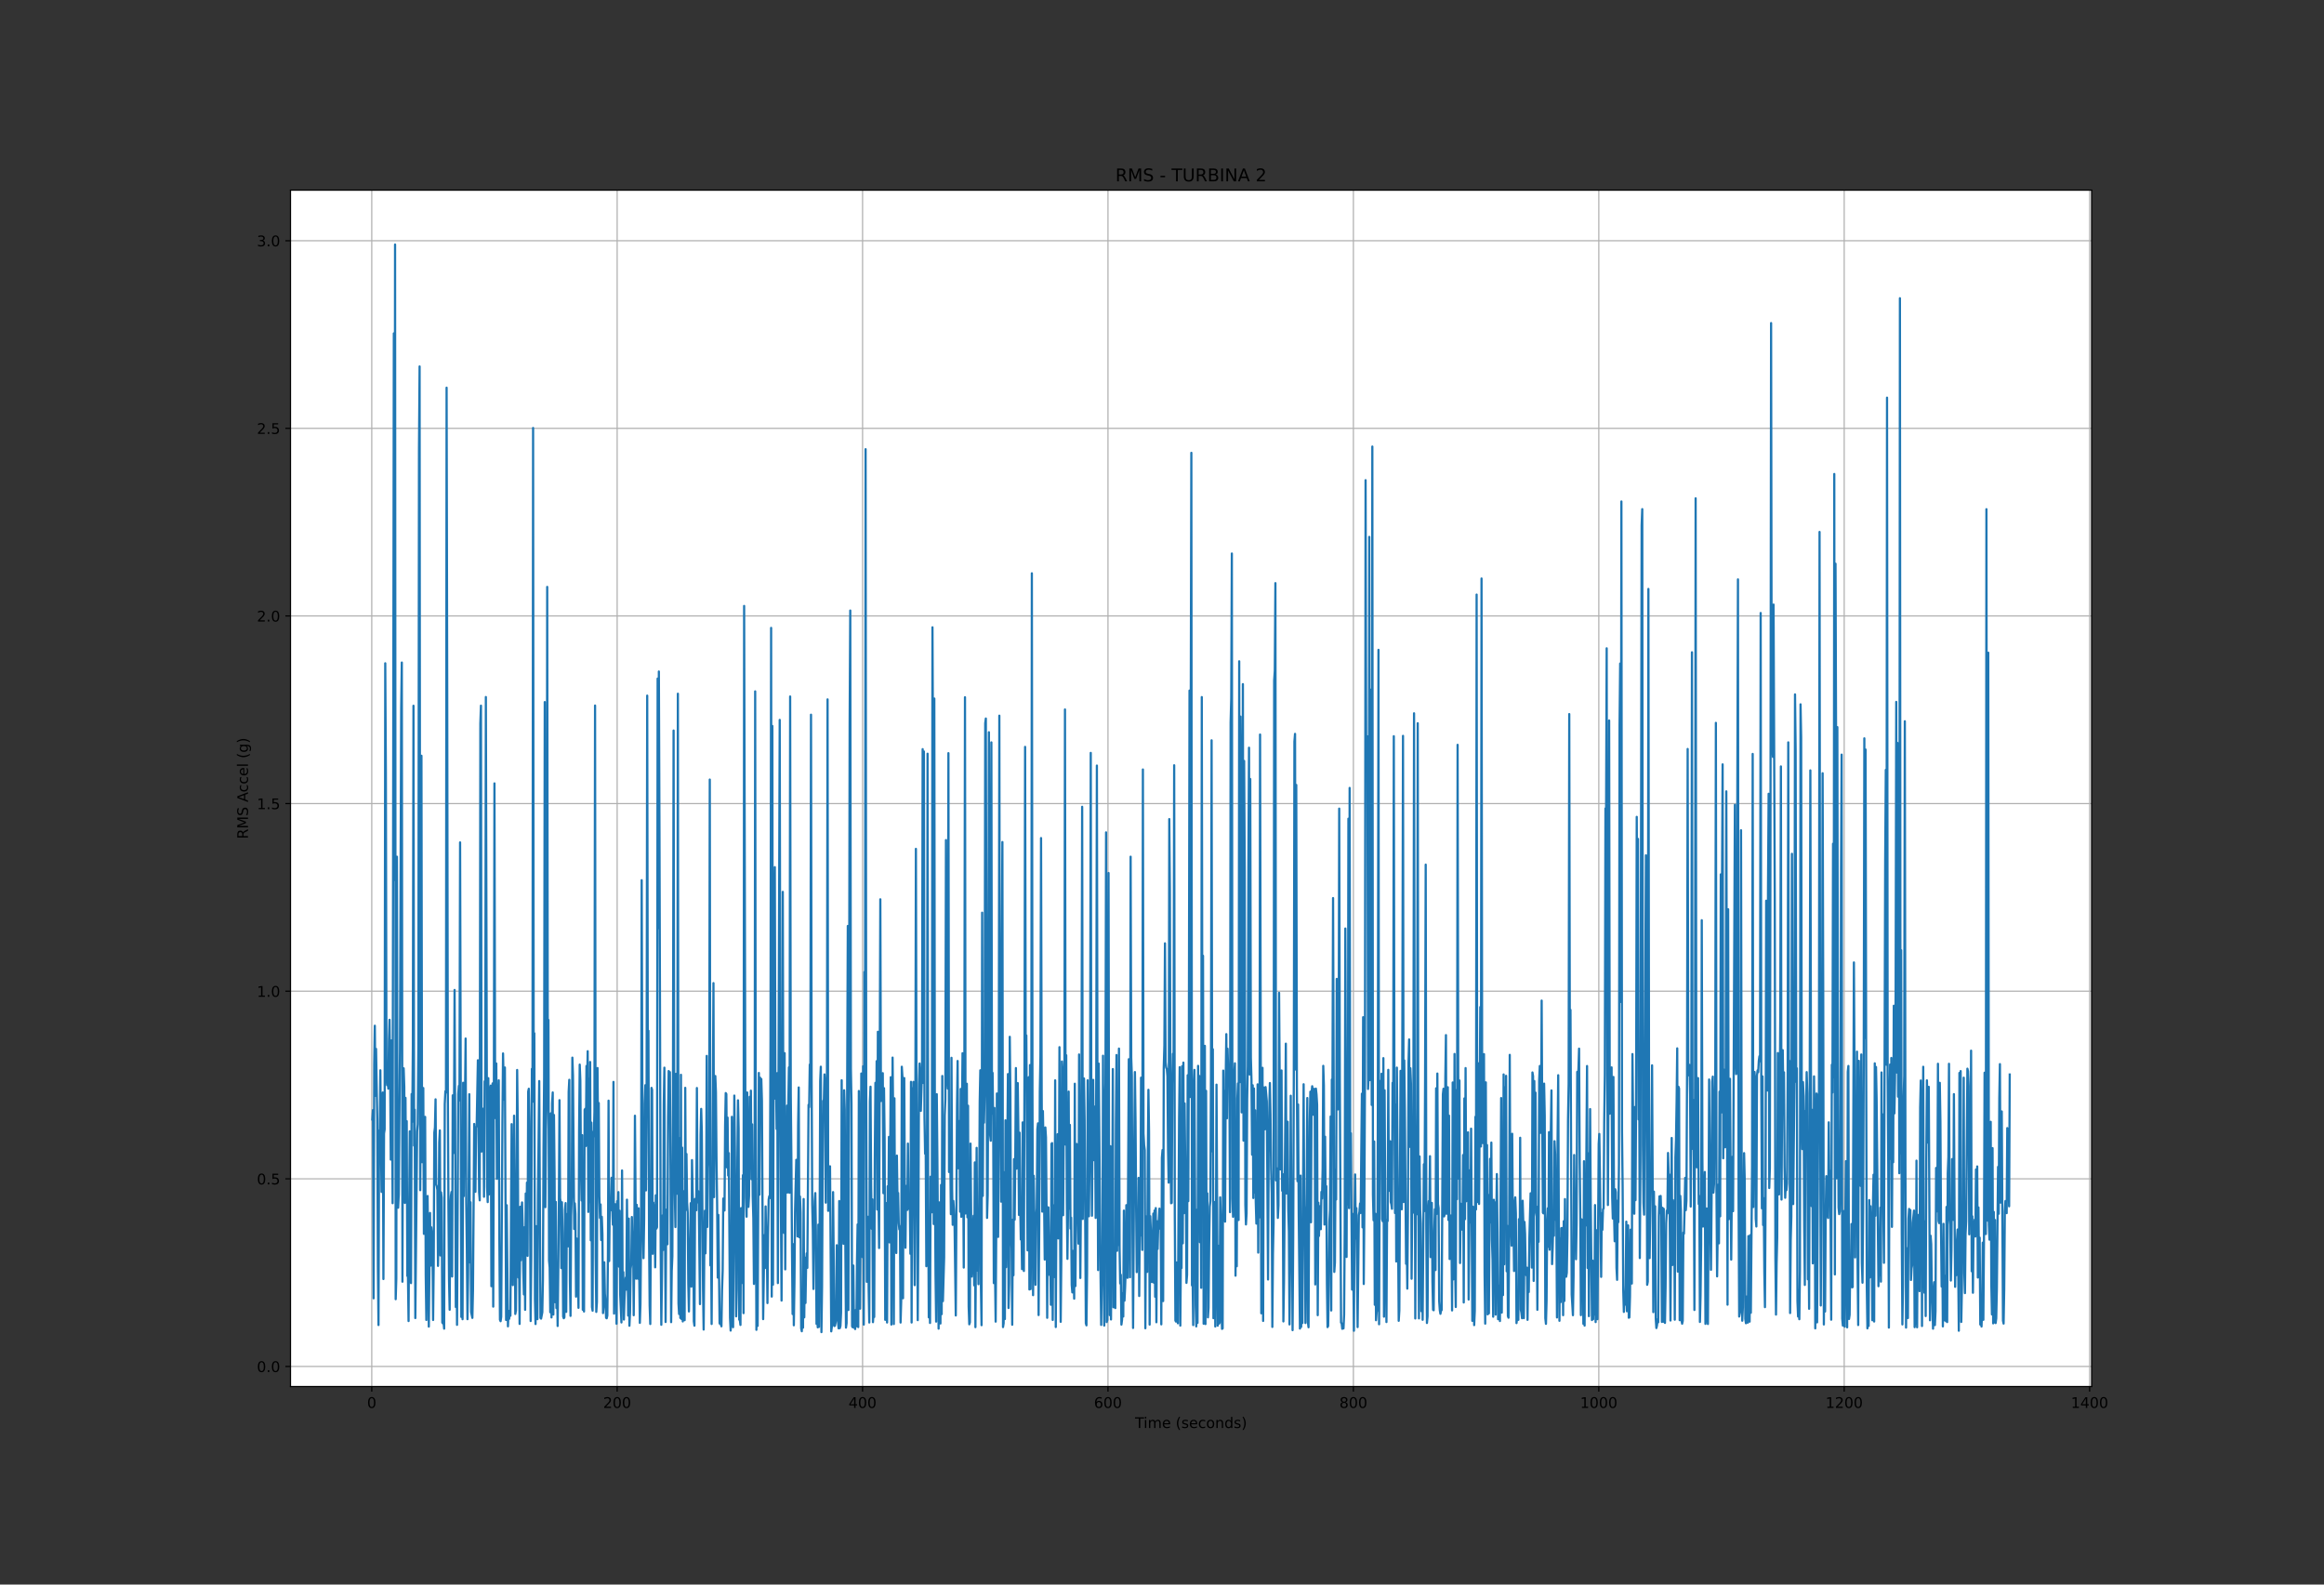 <?xml version="1.0" encoding="utf-8" standalone="no"?>
<!DOCTYPE svg PUBLIC "-//W3C//DTD SVG 1.1//EN"
  "http://www.w3.org/Graphics/SVG/1.1/DTD/svg11.dtd">
<!-- Created with matplotlib (https://matplotlib.org/) -->
<svg height="1080pt" version="1.1" viewBox="0 0 1584 1080" width="1584pt" xmlns="http://www.w3.org/2000/svg" xmlns:xlink="http://www.w3.org/1999/xlink">
 <rect x="0" y="0" width="1584" height="1080" fill="#333333" stroke="none"/>
 <defs>
  <style type="text/css">*{stroke-linecap:butt;stroke-linejoin:round;}</style>
 </defs>
 <g id="figure_1">
  <g id="patch_1">
   <path d="M 0 1080 
L 1584 1080 
L 1584 0 
L 0 0 
z
" style="fill:none;"/>
  </g>
  <g id="axes_1">
   <g id="patch_2">
    <path d="M 198 945 
L 1425.6 945 
L 1425.6 129.6 
L 198 129.6 
z
" style="fill:#ffffff;"/>
   </g>
   <g id="matplotlib.axis_1">
    <g id="xtick_1">
     <g id="line2d_1">
      <path clip-path="url(#p820c501422)" d="M 253.382 945 
L 253.382 129.6 
" style="fill:none;stroke:#b0b0b0;stroke-linecap:square;stroke-width:0.8;"/>
     </g>
     <g id="line2d_2">
      <defs>
       <path d="M 0 0 
L 0 3.5 
" id="m3e98215a89" style="stroke:#000000;stroke-width:0.8;"/>
      </defs>
      <g>
       <use style="stroke:#000000;stroke-width:0.8;" x="253.382" xlink:href="#m3e98215a89" y="945"/>
      </g>
     </g>
     <g id="text_1">
      <!-- 0 -->
      <g transform="translate(250.201 959.598)scale(0.1 -0.1)">
       <defs>
        <path d="M 31.781 66.406 
Q 24.172 66.406 20.328 58.906 
Q 16.5 51.422 16.5 36.375 
Q 16.5 21.391 20.328 13.891 
Q 24.172 6.391 31.781 6.391 
Q 39.453 6.391 43.281 13.891 
Q 47.125 21.391 47.125 36.375 
Q 47.125 51.422 43.281 58.906 
Q 39.453 66.406 31.781 66.406 
z
M 31.781 74.219 
Q 44.047 74.219 50.516 64.516 
Q 56.984 54.828 56.984 36.375 
Q 56.984 17.969 50.516 8.266 
Q 44.047 -1.422 31.781 -1.422 
Q 19.531 -1.422 13.062 8.266 
Q 6.594 17.969 6.594 36.375 
Q 6.594 54.828 13.062 64.516 
Q 19.531 74.219 31.781 74.219 
z
" id="DejaVuSans-48"/>
       </defs>
       <use xlink:href="#DejaVuSans-48"/>
      </g>
     </g>
    </g>
    <g id="xtick_2">
     <g id="line2d_3">
      <path clip-path="url(#p820c501422)" d="M 420.649 945 
L 420.649 129.6 
" style="fill:none;stroke:#b0b0b0;stroke-linecap:square;stroke-width:0.8;"/>
     </g>
     <g id="line2d_4">
      <g>
       <use style="stroke:#000000;stroke-width:0.8;" x="420.649" xlink:href="#m3e98215a89" y="945"/>
      </g>
     </g>
     <g id="text_2">
      <!-- 200 -->
      <g transform="translate(411.105 959.598)scale(0.1 -0.1)">
       <defs>
        <path d="M 19.188 8.297 
L 53.609 8.297 
L 53.609 0 
L 7.328 0 
L 7.328 8.297 
Q 12.938 14.109 22.625 23.891 
Q 32.328 33.688 34.812 36.531 
Q 39.547 41.844 41.422 45.531 
Q 43.312 49.219 43.312 52.781 
Q 43.312 58.594 39.234 62.25 
Q 35.156 65.922 28.609 65.922 
Q 23.969 65.922 18.812 64.312 
Q 13.672 62.703 7.812 59.422 
L 7.812 69.391 
Q 13.766 71.781 18.938 73 
Q 24.125 74.219 28.422 74.219 
Q 39.75 74.219 46.484 68.547 
Q 53.219 62.891 53.219 53.422 
Q 53.219 48.922 51.531 44.891 
Q 49.859 40.875 45.406 35.406 
Q 44.188 33.984 37.641 27.219 
Q 31.109 20.453 19.188 8.297 
z
" id="DejaVuSans-50"/>
       </defs>
       <use xlink:href="#DejaVuSans-50"/>
       <use x="63.623" xlink:href="#DejaVuSans-48"/>
       <use x="127.246" xlink:href="#DejaVuSans-48"/>
      </g>
     </g>
    </g>
    <g id="xtick_3">
     <g id="line2d_5">
      <path clip-path="url(#p820c501422)" d="M 587.915 945 
L 587.915 129.6 
" style="fill:none;stroke:#b0b0b0;stroke-linecap:square;stroke-width:0.8;"/>
     </g>
     <g id="line2d_6">
      <g>
       <use style="stroke:#000000;stroke-width:0.8;" x="587.915" xlink:href="#m3e98215a89" y="945"/>
      </g>
     </g>
     <g id="text_3">
      <!-- 400 -->
      <g transform="translate(578.372 959.598)scale(0.1 -0.1)">
       <defs>
        <path d="M 37.797 64.312 
L 12.891 25.391 
L 37.797 25.391 
z
M 35.203 72.906 
L 47.609 72.906 
L 47.609 25.391 
L 58.016 25.391 
L 58.016 17.188 
L 47.609 17.188 
L 47.609 0 
L 37.797 0 
L 37.797 17.188 
L 4.891 17.188 
L 4.891 26.703 
z
" id="DejaVuSans-52"/>
       </defs>
       <use xlink:href="#DejaVuSans-52"/>
       <use x="63.623" xlink:href="#DejaVuSans-48"/>
       <use x="127.246" xlink:href="#DejaVuSans-48"/>
      </g>
     </g>
    </g>
    <g id="xtick_4">
     <g id="line2d_7">
      <path clip-path="url(#p820c501422)" d="M 755.182 945 
L 755.182 129.6 
" style="fill:none;stroke:#b0b0b0;stroke-linecap:square;stroke-width:0.8;"/>
     </g>
     <g id="line2d_8">
      <g>
       <use style="stroke:#000000;stroke-width:0.8;" x="755.182" xlink:href="#m3e98215a89" y="945"/>
      </g>
     </g>
     <g id="text_4">
      <!-- 600 -->
      <g transform="translate(745.638 959.598)scale(0.1 -0.1)">
       <defs>
        <path d="M 33.016 40.375 
Q 26.375 40.375 22.484 35.828 
Q 18.609 31.297 18.609 23.391 
Q 18.609 15.531 22.484 10.953 
Q 26.375 6.391 33.016 6.391 
Q 39.656 6.391 43.531 10.953 
Q 47.406 15.531 47.406 23.391 
Q 47.406 31.297 43.531 35.828 
Q 39.656 40.375 33.016 40.375 
z
M 52.594 71.297 
L 52.594 62.312 
Q 48.875 64.062 45.094 64.984 
Q 41.312 65.922 37.594 65.922 
Q 27.828 65.922 22.672 59.328 
Q 17.531 52.734 16.797 39.406 
Q 19.672 43.656 24.016 45.922 
Q 28.375 48.188 33.594 48.188 
Q 44.578 48.188 50.953 41.516 
Q 57.328 34.859 57.328 23.391 
Q 57.328 12.156 50.688 5.359 
Q 44.047 -1.422 33.016 -1.422 
Q 20.359 -1.422 13.672 8.266 
Q 6.984 17.969 6.984 36.375 
Q 6.984 53.656 15.188 63.938 
Q 23.391 74.219 37.203 74.219 
Q 40.922 74.219 44.703 73.484 
Q 48.484 72.75 52.594 71.297 
z
" id="DejaVuSans-54"/>
       </defs>
       <use xlink:href="#DejaVuSans-54"/>
       <use x="63.623" xlink:href="#DejaVuSans-48"/>
       <use x="127.246" xlink:href="#DejaVuSans-48"/>
      </g>
     </g>
    </g>
    <g id="xtick_5">
     <g id="line2d_9">
      <path clip-path="url(#p820c501422)" d="M 922.449 945 
L 922.449 129.6 
" style="fill:none;stroke:#b0b0b0;stroke-linecap:square;stroke-width:0.8;"/>
     </g>
     <g id="line2d_10">
      <g>
       <use style="stroke:#000000;stroke-width:0.8;" x="922.449" xlink:href="#m3e98215a89" y="945"/>
      </g>
     </g>
     <g id="text_5">
      <!-- 800 -->
      <g transform="translate(912.905 959.598)scale(0.1 -0.1)">
       <defs>
        <path d="M 31.781 34.625 
Q 24.75 34.625 20.719 30.859 
Q 16.703 27.094 16.703 20.516 
Q 16.703 13.922 20.719 10.156 
Q 24.75 6.391 31.781 6.391 
Q 38.812 6.391 42.859 10.172 
Q 46.922 13.969 46.922 20.516 
Q 46.922 27.094 42.891 30.859 
Q 38.875 34.625 31.781 34.625 
z
M 21.922 38.812 
Q 15.578 40.375 12.031 44.719 
Q 8.5 49.078 8.5 55.328 
Q 8.5 64.062 14.719 69.141 
Q 20.953 74.219 31.781 74.219 
Q 42.672 74.219 48.875 69.141 
Q 55.078 64.062 55.078 55.328 
Q 55.078 49.078 51.531 44.719 
Q 48 40.375 41.703 38.812 
Q 48.828 37.156 52.797 32.312 
Q 56.781 27.484 56.781 20.516 
Q 56.781 9.906 50.312 4.234 
Q 43.844 -1.422 31.781 -1.422 
Q 19.734 -1.422 13.25 4.234 
Q 6.781 9.906 6.781 20.516 
Q 6.781 27.484 10.781 32.312 
Q 14.797 37.156 21.922 38.812 
z
M 18.312 54.391 
Q 18.312 48.734 21.844 45.562 
Q 25.391 42.391 31.781 42.391 
Q 38.141 42.391 41.719 45.562 
Q 45.312 48.734 45.312 54.391 
Q 45.312 60.062 41.719 63.234 
Q 38.141 66.406 31.781 66.406 
Q 25.391 66.406 21.844 63.234 
Q 18.312 60.062 18.312 54.391 
z
" id="DejaVuSans-56"/>
       </defs>
       <use xlink:href="#DejaVuSans-56"/>
       <use x="63.623" xlink:href="#DejaVuSans-48"/>
       <use x="127.246" xlink:href="#DejaVuSans-48"/>
      </g>
     </g>
    </g>
    <g id="xtick_6">
     <g id="line2d_11">
      <path clip-path="url(#p820c501422)" d="M 1089.715 945 
L 1089.715 129.6 
" style="fill:none;stroke:#b0b0b0;stroke-linecap:square;stroke-width:0.8;"/>
     </g>
     <g id="line2d_12">
      <g>
       <use style="stroke:#000000;stroke-width:0.8;" x="1089.715" xlink:href="#m3e98215a89" y="945"/>
      </g>
     </g>
     <g id="text_6">
      <!-- 1000 -->
      <g transform="translate(1076.99 959.598)scale(0.1 -0.1)">
       <defs>
        <path d="M 12.406 8.297 
L 28.516 8.297 
L 28.516 63.922 
L 10.984 60.406 
L 10.984 69.391 
L 28.422 72.906 
L 38.281 72.906 
L 38.281 8.297 
L 54.391 8.297 
L 54.391 0 
L 12.406 0 
z
" id="DejaVuSans-49"/>
       </defs>
       <use xlink:href="#DejaVuSans-49"/>
       <use x="63.623" xlink:href="#DejaVuSans-48"/>
       <use x="127.246" xlink:href="#DejaVuSans-48"/>
       <use x="190.869" xlink:href="#DejaVuSans-48"/>
      </g>
     </g>
    </g>
    <g id="xtick_7">
     <g id="line2d_13">
      <path clip-path="url(#p820c501422)" d="M 1256.982 945 
L 1256.982 129.6 
" style="fill:none;stroke:#b0b0b0;stroke-linecap:square;stroke-width:0.8;"/>
     </g>
     <g id="line2d_14">
      <g>
       <use style="stroke:#000000;stroke-width:0.8;" x="1256.982" xlink:href="#m3e98215a89" y="945"/>
      </g>
     </g>
     <g id="text_7">
      <!-- 1200 -->
      <g transform="translate(1244.257 959.598)scale(0.1 -0.1)">
       <use xlink:href="#DejaVuSans-49"/>
       <use x="63.623" xlink:href="#DejaVuSans-50"/>
       <use x="127.246" xlink:href="#DejaVuSans-48"/>
       <use x="190.869" xlink:href="#DejaVuSans-48"/>
      </g>
     </g>
    </g>
    <g id="xtick_8">
     <g id="line2d_15">
      <path clip-path="url(#p820c501422)" d="M 1424.249 945 
L 1424.249 129.6 
" style="fill:none;stroke:#b0b0b0;stroke-linecap:square;stroke-width:0.8;"/>
     </g>
     <g id="line2d_16">
      <g>
       <use style="stroke:#000000;stroke-width:0.8;" x="1424.249" xlink:href="#m3e98215a89" y="945"/>
      </g>
     </g>
     <g id="text_8">
      <!-- 1400 -->
      <g transform="translate(1411.524 959.598)scale(0.1 -0.1)">
       <use xlink:href="#DejaVuSans-49"/>
       <use x="63.623" xlink:href="#DejaVuSans-52"/>
       <use x="127.246" xlink:href="#DejaVuSans-48"/>
       <use x="190.869" xlink:href="#DejaVuSans-48"/>
      </g>
     </g>
    </g>
    <g id="text_9">
     <!-- Time (seconds) -->
     <g transform="translate(773.638 973.277)scale(0.1 -0.1)">
      <defs>
       <path d="M -0.297 72.906 
L 61.375 72.906 
L 61.375 64.594 
L 35.5 64.594 
L 35.5 0 
L 25.594 0 
L 25.594 64.594 
L -0.297 64.594 
z
" id="DejaVuSans-84"/>
       <path d="M 9.422 54.688 
L 18.406 54.688 
L 18.406 0 
L 9.422 0 
z
M 9.422 75.984 
L 18.406 75.984 
L 18.406 64.594 
L 9.422 64.594 
z
" id="DejaVuSans-105"/>
       <path d="M 52 44.188 
Q 55.375 50.25 60.062 53.125 
Q 64.75 56 71.094 56 
Q 79.641 56 84.281 50.016 
Q 88.922 44.047 88.922 33.016 
L 88.922 0 
L 79.891 0 
L 79.891 32.719 
Q 79.891 40.578 77.094 44.375 
Q 74.312 48.188 68.609 48.188 
Q 61.625 48.188 57.562 43.547 
Q 53.516 38.922 53.516 30.906 
L 53.516 0 
L 44.484 0 
L 44.484 32.719 
Q 44.484 40.625 41.703 44.406 
Q 38.922 48.188 33.109 48.188 
Q 26.219 48.188 22.156 43.531 
Q 18.109 38.875 18.109 30.906 
L 18.109 0 
L 9.078 0 
L 9.078 54.688 
L 18.109 54.688 
L 18.109 46.188 
Q 21.188 51.219 25.484 53.609 
Q 29.781 56 35.688 56 
Q 41.656 56 45.828 52.969 
Q 50 49.953 52 44.188 
z
" id="DejaVuSans-109"/>
       <path d="M 56.203 29.594 
L 56.203 25.203 
L 14.891 25.203 
Q 15.484 15.922 20.484 11.062 
Q 25.484 6.203 34.422 6.203 
Q 39.594 6.203 44.453 7.469 
Q 49.312 8.734 54.109 11.281 
L 54.109 2.781 
Q 49.266 0.734 44.188 -0.344 
Q 39.109 -1.422 33.891 -1.422 
Q 20.797 -1.422 13.156 6.188 
Q 5.516 13.812 5.516 26.812 
Q 5.516 40.234 12.766 48.109 
Q 20.016 56 32.328 56 
Q 43.359 56 49.781 48.891 
Q 56.203 41.797 56.203 29.594 
z
M 47.219 32.234 
Q 47.125 39.594 43.094 43.984 
Q 39.062 48.391 32.422 48.391 
Q 24.906 48.391 20.391 44.141 
Q 15.875 39.891 15.188 32.172 
z
" id="DejaVuSans-101"/>
       <path id="DejaVuSans-32"/>
       <path d="M 31 75.875 
Q 24.469 64.656 21.281 53.656 
Q 18.109 42.672 18.109 31.391 
Q 18.109 20.125 21.312 9.062 
Q 24.516 -2 31 -13.188 
L 23.188 -13.188 
Q 15.875 -1.703 12.234 9.375 
Q 8.594 20.453 8.594 31.391 
Q 8.594 42.281 12.203 53.312 
Q 15.828 64.359 23.188 75.875 
z
" id="DejaVuSans-40"/>
       <path d="M 44.281 53.078 
L 44.281 44.578 
Q 40.484 46.531 36.375 47.5 
Q 32.281 48.484 27.875 48.484 
Q 21.188 48.484 17.844 46.438 
Q 14.5 44.391 14.5 40.281 
Q 14.5 37.156 16.891 35.375 
Q 19.281 33.594 26.516 31.984 
L 29.594 31.297 
Q 39.156 29.25 43.188 25.516 
Q 47.219 21.781 47.219 15.094 
Q 47.219 7.469 41.188 3.016 
Q 35.156 -1.422 24.609 -1.422 
Q 20.219 -1.422 15.453 -0.562 
Q 10.688 0.297 5.422 2 
L 5.422 11.281 
Q 10.406 8.688 15.234 7.391 
Q 20.062 6.109 24.812 6.109 
Q 31.156 6.109 34.562 8.281 
Q 37.984 10.453 37.984 14.406 
Q 37.984 18.062 35.516 20.016 
Q 33.062 21.969 24.703 23.781 
L 21.578 24.516 
Q 13.234 26.266 9.516 29.906 
Q 5.812 33.547 5.812 39.891 
Q 5.812 47.609 11.281 51.797 
Q 16.75 56 26.812 56 
Q 31.781 56 36.172 55.266 
Q 40.578 54.547 44.281 53.078 
z
" id="DejaVuSans-115"/>
       <path d="M 48.781 52.594 
L 48.781 44.188 
Q 44.969 46.297 41.141 47.344 
Q 37.312 48.391 33.406 48.391 
Q 24.656 48.391 19.812 42.844 
Q 14.984 37.312 14.984 27.297 
Q 14.984 17.281 19.812 11.734 
Q 24.656 6.203 33.406 6.203 
Q 37.312 6.203 41.141 7.25 
Q 44.969 8.297 48.781 10.406 
L 48.781 2.094 
Q 45.016 0.344 40.984 -0.531 
Q 36.969 -1.422 32.422 -1.422 
Q 20.062 -1.422 12.781 6.344 
Q 5.516 14.109 5.516 27.297 
Q 5.516 40.672 12.859 48.328 
Q 20.219 56 33.016 56 
Q 37.156 56 41.109 55.141 
Q 45.062 54.297 48.781 52.594 
z
" id="DejaVuSans-99"/>
       <path d="M 30.609 48.391 
Q 23.391 48.391 19.188 42.75 
Q 14.984 37.109 14.984 27.297 
Q 14.984 17.484 19.156 11.844 
Q 23.344 6.203 30.609 6.203 
Q 37.797 6.203 41.984 11.859 
Q 46.188 17.531 46.188 27.297 
Q 46.188 37.016 41.984 42.703 
Q 37.797 48.391 30.609 48.391 
z
M 30.609 56 
Q 42.328 56 49.016 48.375 
Q 55.719 40.766 55.719 27.297 
Q 55.719 13.875 49.016 6.219 
Q 42.328 -1.422 30.609 -1.422 
Q 18.844 -1.422 12.172 6.219 
Q 5.516 13.875 5.516 27.297 
Q 5.516 40.766 12.172 48.375 
Q 18.844 56 30.609 56 
z
" id="DejaVuSans-111"/>
       <path d="M 54.891 33.016 
L 54.891 0 
L 45.906 0 
L 45.906 32.719 
Q 45.906 40.484 42.875 44.328 
Q 39.844 48.188 33.797 48.188 
Q 26.516 48.188 22.312 43.547 
Q 18.109 38.922 18.109 30.906 
L 18.109 0 
L 9.078 0 
L 9.078 54.688 
L 18.109 54.688 
L 18.109 46.188 
Q 21.344 51.125 25.703 53.562 
Q 30.078 56 35.797 56 
Q 45.219 56 50.047 50.172 
Q 54.891 44.344 54.891 33.016 
z
" id="DejaVuSans-110"/>
       <path d="M 45.406 46.391 
L 45.406 75.984 
L 54.391 75.984 
L 54.391 0 
L 45.406 0 
L 45.406 8.203 
Q 42.578 3.328 38.25 0.953 
Q 33.938 -1.422 27.875 -1.422 
Q 17.969 -1.422 11.734 6.484 
Q 5.516 14.406 5.516 27.297 
Q 5.516 40.188 11.734 48.094 
Q 17.969 56 27.875 56 
Q 33.938 56 38.25 53.625 
Q 42.578 51.266 45.406 46.391 
z
M 14.797 27.297 
Q 14.797 17.391 18.875 11.75 
Q 22.953 6.109 30.078 6.109 
Q 37.203 6.109 41.297 11.75 
Q 45.406 17.391 45.406 27.297 
Q 45.406 37.203 41.297 42.844 
Q 37.203 48.484 30.078 48.484 
Q 22.953 48.484 18.875 42.844 
Q 14.797 37.203 14.797 27.297 
z
" id="DejaVuSans-100"/>
       <path d="M 8.016 75.875 
L 15.828 75.875 
Q 23.141 64.359 26.781 53.312 
Q 30.422 42.281 30.422 31.391 
Q 30.422 20.453 26.781 9.375 
Q 23.141 -1.703 15.828 -13.188 
L 8.016 -13.188 
Q 14.5 -2 17.703 9.062 
Q 20.906 20.125 20.906 31.391 
Q 20.906 42.672 17.703 53.656 
Q 14.5 64.656 8.016 75.875 
z
" id="DejaVuSans-41"/>
      </defs>
      <use xlink:href="#DejaVuSans-84"/>
      <use x="57.959" xlink:href="#DejaVuSans-105"/>
      <use x="85.742" xlink:href="#DejaVuSans-109"/>
      <use x="183.154" xlink:href="#DejaVuSans-101"/>
      <use x="244.678" xlink:href="#DejaVuSans-32"/>
      <use x="276.465" xlink:href="#DejaVuSans-40"/>
      <use x="315.479" xlink:href="#DejaVuSans-115"/>
      <use x="367.578" xlink:href="#DejaVuSans-101"/>
      <use x="429.102" xlink:href="#DejaVuSans-99"/>
      <use x="484.082" xlink:href="#DejaVuSans-111"/>
      <use x="545.264" xlink:href="#DejaVuSans-110"/>
      <use x="608.643" xlink:href="#DejaVuSans-100"/>
      <use x="672.119" xlink:href="#DejaVuSans-115"/>
      <use x="724.219" xlink:href="#DejaVuSans-41"/>
     </g>
    </g>
   </g>
   <g id="matplotlib.axis_2">
    <g id="ytick_1">
     <g id="line2d_17">
      <path clip-path="url(#p820c501422)" d="M 198 931.323 
L 1425.6 931.323 
" style="fill:none;stroke:#b0b0b0;stroke-linecap:square;stroke-width:0.8;"/>
     </g>
     <g id="line2d_18">
      <defs>
       <path d="M 0 0 
L -3.5 0 
" id="m6c3aee6813" style="stroke:#000000;stroke-width:0.8;"/>
      </defs>
      <g>
       <use style="stroke:#000000;stroke-width:0.8;" x="198" xlink:href="#m6c3aee6813" y="931.323"/>
      </g>
     </g>
     <g id="text_10">
      <!-- 0.0 -->
      <g transform="translate(175.097 935.122)scale(0.1 -0.1)">
       <defs>
        <path d="M 10.688 12.406 
L 21 12.406 
L 21 0 
L 10.688 0 
z
" id="DejaVuSans-46"/>
       </defs>
       <use xlink:href="#DejaVuSans-48"/>
       <use x="63.623" xlink:href="#DejaVuSans-46"/>
       <use x="95.41" xlink:href="#DejaVuSans-48"/>
      </g>
     </g>
    </g>
    <g id="ytick_2">
     <g id="line2d_19">
      <path clip-path="url(#p820c501422)" d="M 198 803.446 
L 1425.6 803.446 
" style="fill:none;stroke:#b0b0b0;stroke-linecap:square;stroke-width:0.8;"/>
     </g>
     <g id="line2d_20">
      <g>
       <use style="stroke:#000000;stroke-width:0.8;" x="198" xlink:href="#m6c3aee6813" y="803.446"/>
      </g>
     </g>
     <g id="text_11">
      <!-- 0.5 -->
      <g transform="translate(175.097 807.246)scale(0.1 -0.1)">
       <defs>
        <path d="M 10.797 72.906 
L 49.516 72.906 
L 49.516 64.594 
L 19.828 64.594 
L 19.828 46.734 
Q 21.969 47.469 24.109 47.828 
Q 26.266 48.188 28.422 48.188 
Q 40.625 48.188 47.75 41.5 
Q 54.891 34.812 54.891 23.391 
Q 54.891 11.625 47.562 5.094 
Q 40.234 -1.422 26.906 -1.422 
Q 22.312 -1.422 17.547 -0.641 
Q 12.797 0.141 7.719 1.703 
L 7.719 11.625 
Q 12.109 9.234 16.797 8.062 
Q 21.484 6.891 26.703 6.891 
Q 35.156 6.891 40.078 11.328 
Q 45.016 15.766 45.016 23.391 
Q 45.016 31 40.078 35.438 
Q 35.156 39.891 26.703 39.891 
Q 22.75 39.891 18.812 39.016 
Q 14.891 38.141 10.797 36.281 
z
" id="DejaVuSans-53"/>
       </defs>
       <use xlink:href="#DejaVuSans-48"/>
       <use x="63.623" xlink:href="#DejaVuSans-46"/>
       <use x="95.41" xlink:href="#DejaVuSans-53"/>
      </g>
     </g>
    </g>
    <g id="ytick_3">
     <g id="line2d_21">
      <path clip-path="url(#p820c501422)" d="M 198 675.57 
L 1425.6 675.57 
" style="fill:none;stroke:#b0b0b0;stroke-linecap:square;stroke-width:0.8;"/>
     </g>
     <g id="line2d_22">
      <g>
       <use style="stroke:#000000;stroke-width:0.8;" x="198" xlink:href="#m6c3aee6813" y="675.57"/>
      </g>
     </g>
     <g id="text_12">
      <!-- 1.0 -->
      <g transform="translate(175.097 679.37)scale(0.1 -0.1)">
       <use xlink:href="#DejaVuSans-49"/>
       <use x="63.623" xlink:href="#DejaVuSans-46"/>
       <use x="95.41" xlink:href="#DejaVuSans-48"/>
      </g>
     </g>
    </g>
    <g id="ytick_4">
     <g id="line2d_23">
      <path clip-path="url(#p820c501422)" d="M 198 547.694 
L 1425.6 547.694 
" style="fill:none;stroke:#b0b0b0;stroke-linecap:square;stroke-width:0.8;"/>
     </g>
     <g id="line2d_24">
      <g>
       <use style="stroke:#000000;stroke-width:0.8;" x="198" xlink:href="#m6c3aee6813" y="547.694"/>
      </g>
     </g>
     <g id="text_13">
      <!-- 1.5 -->
      <g transform="translate(175.097 551.493)scale(0.1 -0.1)">
       <use xlink:href="#DejaVuSans-49"/>
       <use x="63.623" xlink:href="#DejaVuSans-46"/>
       <use x="95.41" xlink:href="#DejaVuSans-53"/>
      </g>
     </g>
    </g>
    <g id="ytick_5">
     <g id="line2d_25">
      <path clip-path="url(#p820c501422)" d="M 198 419.818 
L 1425.6 419.818 
" style="fill:none;stroke:#b0b0b0;stroke-linecap:square;stroke-width:0.8;"/>
     </g>
     <g id="line2d_26">
      <g>
       <use style="stroke:#000000;stroke-width:0.8;" x="198" xlink:href="#m6c3aee6813" y="419.818"/>
      </g>
     </g>
     <g id="text_14">
      <!-- 2.0 -->
      <g transform="translate(175.097 423.617)scale(0.1 -0.1)">
       <use xlink:href="#DejaVuSans-50"/>
       <use x="63.623" xlink:href="#DejaVuSans-46"/>
       <use x="95.41" xlink:href="#DejaVuSans-48"/>
      </g>
     </g>
    </g>
    <g id="ytick_6">
     <g id="line2d_27">
      <path clip-path="url(#p820c501422)" d="M 198 291.942 
L 1425.6 291.942 
" style="fill:none;stroke:#b0b0b0;stroke-linecap:square;stroke-width:0.8;"/>
     </g>
     <g id="line2d_28">
      <g>
       <use style="stroke:#000000;stroke-width:0.8;" x="198" xlink:href="#m6c3aee6813" y="291.942"/>
      </g>
     </g>
     <g id="text_15">
      <!-- 2.5 -->
      <g transform="translate(175.097 295.741)scale(0.1 -0.1)">
       <use xlink:href="#DejaVuSans-50"/>
       <use x="63.623" xlink:href="#DejaVuSans-46"/>
       <use x="95.41" xlink:href="#DejaVuSans-53"/>
      </g>
     </g>
    </g>
    <g id="ytick_7">
     <g id="line2d_29">
      <path clip-path="url(#p820c501422)" d="M 198 164.066 
L 1425.6 164.066 
" style="fill:none;stroke:#b0b0b0;stroke-linecap:square;stroke-width:0.8;"/>
     </g>
     <g id="line2d_30">
      <g>
       <use style="stroke:#000000;stroke-width:0.8;" x="198" xlink:href="#m6c3aee6813" y="164.066"/>
      </g>
     </g>
     <g id="text_16">
      <!-- 3.0 -->
      <g transform="translate(175.097 167.865)scale(0.1 -0.1)">
       <defs>
        <path d="M 40.578 39.312 
Q 47.656 37.797 51.625 33 
Q 55.609 28.219 55.609 21.188 
Q 55.609 10.406 48.188 4.484 
Q 40.766 -1.422 27.094 -1.422 
Q 22.516 -1.422 17.656 -0.516 
Q 12.797 0.391 7.625 2.203 
L 7.625 11.719 
Q 11.719 9.328 16.594 8.109 
Q 21.484 6.891 26.812 6.891 
Q 36.078 6.891 40.938 10.547 
Q 45.797 14.203 45.797 21.188 
Q 45.797 27.641 41.281 31.266 
Q 36.766 34.906 28.719 34.906 
L 20.219 34.906 
L 20.219 43.016 
L 29.109 43.016 
Q 36.375 43.016 40.234 45.922 
Q 44.094 48.828 44.094 54.297 
Q 44.094 59.906 40.109 62.906 
Q 36.141 65.922 28.719 65.922 
Q 24.656 65.922 20.016 65.031 
Q 15.375 64.156 9.812 62.312 
L 9.812 71.094 
Q 15.438 72.656 20.344 73.438 
Q 25.25 74.219 29.594 74.219 
Q 40.828 74.219 47.359 69.109 
Q 53.906 64.016 53.906 55.328 
Q 53.906 49.266 50.438 45.094 
Q 46.969 40.922 40.578 39.312 
z
" id="DejaVuSans-51"/>
       </defs>
       <use xlink:href="#DejaVuSans-51"/>
       <use x="63.623" xlink:href="#DejaVuSans-46"/>
       <use x="95.41" xlink:href="#DejaVuSans-48"/>
      </g>
     </g>
    </g>
    <g id="text_17">
     <!-- RMS Accel (g) -->
     <g transform="translate(169.017 571.813)rotate(-90)scale(0.1 -0.1)">
      <defs>
       <path d="M 44.391 34.188 
Q 47.562 33.109 50.562 29.594 
Q 53.562 26.078 56.594 19.922 
L 66.609 0 
L 56 0 
L 46.688 18.703 
Q 43.062 26.031 39.672 28.422 
Q 36.281 30.812 30.422 30.812 
L 19.672 30.812 
L 19.672 0 
L 9.812 0 
L 9.812 72.906 
L 32.078 72.906 
Q 44.578 72.906 50.734 67.672 
Q 56.891 62.453 56.891 51.906 
Q 56.891 45.016 53.688 40.469 
Q 50.484 35.938 44.391 34.188 
z
M 19.672 64.797 
L 19.672 38.922 
L 32.078 38.922 
Q 39.203 38.922 42.844 42.219 
Q 46.484 45.516 46.484 51.906 
Q 46.484 58.297 42.844 61.547 
Q 39.203 64.797 32.078 64.797 
z
" id="DejaVuSans-82"/>
       <path d="M 9.812 72.906 
L 24.516 72.906 
L 43.109 23.297 
L 61.812 72.906 
L 76.516 72.906 
L 76.516 0 
L 66.891 0 
L 66.891 64.016 
L 48.094 14.016 
L 38.188 14.016 
L 19.391 64.016 
L 19.391 0 
L 9.812 0 
z
" id="DejaVuSans-77"/>
       <path d="M 53.516 70.516 
L 53.516 60.891 
Q 47.906 63.578 42.922 64.891 
Q 37.938 66.219 33.297 66.219 
Q 25.25 66.219 20.875 63.094 
Q 16.5 59.969 16.5 54.203 
Q 16.5 49.359 19.406 46.891 
Q 22.312 44.438 30.422 42.922 
L 36.375 41.703 
Q 47.406 39.594 52.656 34.297 
Q 57.906 29 57.906 20.125 
Q 57.906 9.516 50.797 4.047 
Q 43.703 -1.422 29.984 -1.422 
Q 24.812 -1.422 18.969 -0.25 
Q 13.141 0.922 6.891 3.219 
L 6.891 13.375 
Q 12.891 10.016 18.656 8.297 
Q 24.422 6.594 29.984 6.594 
Q 38.422 6.594 43.016 9.906 
Q 47.609 13.234 47.609 19.391 
Q 47.609 24.75 44.312 27.781 
Q 41.016 30.812 33.5 32.328 
L 27.484 33.5 
Q 16.453 35.688 11.516 40.375 
Q 6.594 45.062 6.594 53.422 
Q 6.594 63.094 13.406 68.656 
Q 20.219 74.219 32.172 74.219 
Q 37.312 74.219 42.625 73.281 
Q 47.953 72.359 53.516 70.516 
z
" id="DejaVuSans-83"/>
       <path d="M 34.188 63.188 
L 20.797 26.906 
L 47.609 26.906 
z
M 28.609 72.906 
L 39.797 72.906 
L 67.578 0 
L 57.328 0 
L 50.688 18.703 
L 17.828 18.703 
L 11.188 0 
L 0.781 0 
z
" id="DejaVuSans-65"/>
       <path d="M 9.422 75.984 
L 18.406 75.984 
L 18.406 0 
L 9.422 0 
z
" id="DejaVuSans-108"/>
       <path d="M 45.406 27.984 
Q 45.406 37.75 41.375 43.109 
Q 37.359 48.484 30.078 48.484 
Q 22.859 48.484 18.828 43.109 
Q 14.797 37.75 14.797 27.984 
Q 14.797 18.266 18.828 12.891 
Q 22.859 7.516 30.078 7.516 
Q 37.359 7.516 41.375 12.891 
Q 45.406 18.266 45.406 27.984 
z
M 54.391 6.781 
Q 54.391 -7.172 48.188 -13.984 
Q 42 -20.797 29.203 -20.797 
Q 24.469 -20.797 20.266 -20.094 
Q 16.062 -19.391 12.109 -17.922 
L 12.109 -9.188 
Q 16.062 -11.328 19.922 -12.344 
Q 23.781 -13.375 27.781 -13.375 
Q 36.625 -13.375 41.016 -8.766 
Q 45.406 -4.156 45.406 5.172 
L 45.406 9.625 
Q 42.625 4.781 38.281 2.391 
Q 33.938 0 27.875 0 
Q 17.828 0 11.672 7.656 
Q 5.516 15.328 5.516 27.984 
Q 5.516 40.672 11.672 48.328 
Q 17.828 56 27.875 56 
Q 33.938 56 38.281 53.609 
Q 42.625 51.219 45.406 46.391 
L 45.406 54.688 
L 54.391 54.688 
z
" id="DejaVuSans-103"/>
      </defs>
      <use xlink:href="#DejaVuSans-82"/>
      <use x="69.482" xlink:href="#DejaVuSans-77"/>
      <use x="155.762" xlink:href="#DejaVuSans-83"/>
      <use x="219.238" xlink:href="#DejaVuSans-32"/>
      <use x="251.025" xlink:href="#DejaVuSans-65"/>
      <use x="317.684" xlink:href="#DejaVuSans-99"/>
      <use x="372.664" xlink:href="#DejaVuSans-99"/>
      <use x="427.645" xlink:href="#DejaVuSans-101"/>
      <use x="489.168" xlink:href="#DejaVuSans-108"/>
      <use x="516.951" xlink:href="#DejaVuSans-32"/>
      <use x="548.738" xlink:href="#DejaVuSans-40"/>
      <use x="587.752" xlink:href="#DejaVuSans-103"/>
      <use x="651.229" xlink:href="#DejaVuSans-41"/>
     </g>
    </g>
   </g>
   <g id="line2d_31">
    <path clip-path="url(#p820c501422)" d="M 253.8 762.992 
L 254.218 756.579 
L 254.636 884.915 
L 255.054 725.558 
L 255.473 699.104 
L 255.891 746.898 
L 256.309 714.876 
L 257.145 762.636 
L 257.563 863.399 
L 257.981 903.095 
L 258.399 770.505 
L 258.818 775.807 
L 259.236 729.49 
L 259.654 778.984 
L 260.072 812.353 
L 260.49 753.605 
L 260.908 744.619 
L 261.326 871.748 
L 261.745 772.516 
L 262.163 769.784 
L 262.581 452.075 
L 262.999 526.732 
L 263.417 734.321 
L 263.835 739.619 
L 264.253 734.196 
L 264.671 741.978 
L 265.09 708.534 
L 265.508 695.066 
L 265.926 732.471 
L 266.344 790.344 
L 266.762 709.131 
L 267.18 749.246 
L 267.598 820.064 
L 268.435 227.211 
L 268.853 599.788 
L 269.271 166.664 
L 269.689 885.48 
L 270.107 871.432 
L 270.525 583.907 
L 270.943 804.991 
L 271.362 823.14 
L 271.78 814.116 
L 272.616 716.411 
L 273.452 482.477 
L 273.87 451.562 
L 274.289 873.568 
L 274.707 736.557 
L 275.125 728.103 
L 275.543 740.834 
L 275.961 819.862 
L 276.379 748.255 
L 276.797 810.445 
L 277.216 764.15 
L 277.634 869.659 
L 278.052 869.067 
L 278.47 900.377 
L 278.888 824.28 
L 279.306 771.083 
L 279.724 866.819 
L 280.142 874.513 
L 280.561 745.651 
L 280.979 764.576 
L 281.397 713.293 
L 281.815 481.016 
L 282.233 780.832 
L 282.651 756.329 
L 283.069 898.357 
L 284.324 771.216 
L 284.742 766.247 
L 285.16 712.266 
L 285.578 307.077 
L 285.996 249.763 
L 286.414 811.194 
L 286.833 747.728 
L 287.251 515.093 
L 287.669 792.1 
L 288.087 748.805 
L 288.505 741.575 
L 288.923 840.959 
L 289.341 820.568 
L 289.76 761.224 
L 290.178 869.156 
L 290.596 899.653 
L 291.432 815.142 
L 291.85 851.89 
L 292.268 904.168 
L 293.105 826.713 
L 293.523 862.629 
L 293.941 836.488 
L 294.359 840.77 
L 294.777 848.682 
L 295.195 899.666 
L 295.613 860.051 
L 296.032 771.92 
L 296.45 768.431 
L 296.868 749.268 
L 297.286 807.266 
L 297.704 808.499 
L 298.122 811.1 
L 298.54 862.803 
L 298.958 840.533 
L 299.377 778.691 
L 299.795 770.45 
L 300.213 855.677 
L 300.631 812.639 
L 301.049 816.366 
L 301.467 901.383 
L 301.885 902.014 
L 302.304 901.01 
L 302.722 905.578 
L 303.14 752.412 
L 303.558 743.728 
L 303.976 744.662 
L 304.394 264.235 
L 304.812 469.518 
L 305.23 741.266 
L 305.649 822.928 
L 306.067 872.925 
L 306.485 892.673 
L 306.903 822.736 
L 307.321 814.987 
L 307.739 812.399 
L 308.157 870.034 
L 308.576 746.555 
L 308.994 785.927 
L 309.412 767.456 
L 309.83 674.727 
L 310.248 764.338 
L 310.666 890.811 
L 311.084 836.836 
L 311.503 902.966 
L 312.339 745.755 
L 312.757 740.084 
L 313.175 749.993 
L 313.593 574.155 
L 314.429 897.586 
L 314.848 851.675 
L 315.266 899.132 
L 315.684 737.956 
L 316.102 815.239 
L 316.52 740.265 
L 316.938 748.2 
L 317.356 707.833 
L 317.775 819.058 
L 318.193 850.549 
L 318.611 899.119 
L 319.029 870.671 
L 319.865 745.775 
L 320.283 860.435 
L 320.701 819.416 
L 321.12 894.279 
L 321.956 898.238 
L 322.374 879.371 
L 323.21 766.056 
L 323.628 800.667 
L 324.047 812.285 
L 324.465 768.095 
L 324.883 767.779 
L 325.719 722.625 
L 326.555 812.629 
L 326.973 818.126 
L 327.392 493.225 
L 327.81 480.955 
L 328.228 784.865 
L 328.646 762.323 
L 329.064 771.774 
L 329.482 755.602 
L 329.9 815.687 
L 330.319 736.988 
L 330.737 738.083 
L 331.155 475.077 
L 331.991 808.893 
L 332.409 819.307 
L 332.827 734.855 
L 333.245 814.123 
L 333.664 745.117 
L 334.5 739.918 
L 334.918 876.637 
L 335.336 853.86 
L 335.754 738.4 
L 336.172 890.56 
L 336.591 753.813 
L 337.009 533.929 
L 337.427 728.102 
L 337.845 762.1 
L 338.263 724.819 
L 338.681 803.461 
L 339.099 764.983 
L 339.936 736.328 
L 340.354 843.874 
L 340.772 899.525 
L 341.19 900.492 
L 341.608 897.514 
L 342.444 764.943 
L 342.863 717.996 
L 343.281 738.44 
L 343.699 749.552 
L 344.117 727.565 
L 344.953 899.664 
L 345.371 821.44 
L 346.208 903.986 
L 346.626 893.445 
L 347.044 898.874 
L 347.462 893.39 
L 347.88 896.793 
L 348.716 766.187 
L 349.553 875.881 
L 349.971 827.677 
L 350.389 760.421 
L 350.807 816.454 
L 351.225 895.556 
L 351.643 893.275 
L 352.062 828.557 
L 352.48 729.262 
L 352.898 765.34 
L 353.316 870.732 
L 353.734 856.638 
L 354.152 902.354 
L 354.57 822.505 
L 354.988 858.98 
L 355.407 825.684 
L 355.825 819.542 
L 356.243 835.562 
L 356.661 865.625 
L 357.079 882.232 
L 357.497 836.453 
L 357.915 892.74 
L 358.334 813.447 
L 358.752 837.978 
L 359.17 806.032 
L 359.588 855.965 
L 360.006 743.979 
L 360.424 742.039 
L 360.842 764.44 
L 361.26 821.48 
L 361.679 900.378 
L 362.097 857.538 
L 362.515 728.503 
L 362.933 742.164 
L 363.351 291.687 
L 363.769 750.962 
L 364.187 704.249 
L 364.606 885.521 
L 365.024 902.428 
L 365.442 835.709 
L 365.86 896.712 
L 366.278 899.1 
L 366.696 814.45 
L 367.532 736.818 
L 368.369 898.273 
L 368.787 898.746 
L 369.623 894.373 
L 370.041 872.414 
L 370.459 783.755 
L 370.878 734.283 
L 371.296 478.501 
L 371.714 822.775 
L 372.132 769.563 
L 372.55 752.485 
L 372.968 400.02 
L 373.386 742.477 
L 373.804 695.15 
L 374.223 859.17 
L 374.641 863.781 
L 375.059 894.402 
L 375.477 758.804 
L 375.895 897.921 
L 376.313 752.122 
L 376.731 744.576 
L 377.15 895.96 
L 377.568 759.931 
L 377.986 802.039 
L 378.404 887.567 
L 378.822 819.183 
L 379.24 891.533 
L 379.658 871.992 
L 380.077 903.749 
L 380.495 867.74 
L 380.913 822.077 
L 381.331 749.833 
L 381.749 816.759 
L 382.167 819.528 
L 382.585 864.319 
L 383.003 819.426 
L 383.422 840.609 
L 383.84 897.327 
L 384.258 898.48 
L 384.676 897.916 
L 385.094 824.744 
L 385.512 819.987 
L 385.93 894.136 
L 386.349 827.44 
L 386.767 846.19 
L 387.185 849.476 
L 387.603 744.157 
L 388.021 735.961 
L 388.439 872.67 
L 388.857 896.863 
L 389.275 828.699 
L 389.694 815.934 
L 390.112 720.851 
L 390.53 733.058 
L 391.366 837.661 
L 391.784 820.157 
L 392.202 827.469 
L 392.621 883.749 
L 393.039 844.12 
L 393.457 877.357 
L 393.875 867.026 
L 394.293 891.367 
L 394.711 770.838 
L 395.129 725.606 
L 395.547 736.398 
L 395.966 796.162 
L 396.384 818.236 
L 396.802 773.682 
L 397.22 892.706 
L 397.638 845.693 
L 398.056 893.89 
L 398.474 756.419 
L 398.893 755.7 
L 399.311 781.074 
L 399.729 726.545 
L 400.147 740.711 
L 400.565 716.464 
L 400.983 826.018 
L 401.401 735.221 
L 401.819 819.383 
L 402.238 723.811 
L 402.656 845.364 
L 403.074 765.125 
L 403.492 890.849 
L 403.91 893.347 
L 404.328 771.405 
L 404.746 774.518 
L 405.165 757.769 
L 405.583 480.873 
L 406.001 856.683 
L 406.419 894.158 
L 406.837 887.44 
L 407.255 727.924 
L 407.673 781.062 
L 408.091 751.786 
L 408.51 814.949 
L 408.928 830.061 
L 409.346 820.919 
L 409.764 845.189 
L 410.182 829.337 
L 410.6 841.176 
L 411.018 894.966 
L 411.437 889.732 
L 411.855 860.34 
L 412.273 881.647 
L 412.691 887.013 
L 413.109 898.18 
L 413.527 898.503 
L 413.945 896.636 
L 414.364 855.048 
L 414.782 750.169 
L 415.2 859.488 
L 415.618 818.02 
L 416.036 824.946 
L 416.454 819.339 
L 416.872 802.723 
L 417.29 822.994 
L 417.709 834.73 
L 418.127 737.397 
L 418.545 895.309 
L 418.963 835.487 
L 419.381 820.736 
L 420.217 902.229 
L 420.636 818.69 
L 421.054 825.609 
L 421.472 812.485 
L 421.89 863.29 
L 422.308 825.183 
L 422.726 882.5 
L 423.562 901.338 
L 423.981 797.753 
L 424.399 881.224 
L 424.817 867.048 
L 425.235 899.37 
L 425.653 885.195 
L 426.071 875.494 
L 426.489 870.787 
L 426.908 878.984 
L 427.326 817.672 
L 428.162 896.653 
L 428.58 830.558 
L 428.998 903.59 
L 429.416 894.836 
L 429.834 864.77 
L 430.253 861.577 
L 430.671 829.487 
L 431.089 849.909 
L 431.507 839.784 
L 431.925 896.417 
L 432.343 850.453 
L 432.761 760.439 
L 433.598 871.519 
L 434.016 821.182 
L 434.434 869.38 
L 434.852 871.556 
L 435.27 823.521 
L 435.688 869.455 
L 436.106 901.625 
L 436.525 888.716 
L 436.943 844.248 
L 437.361 599.916 
L 437.779 734.895 
L 438.197 830.455 
L 438.615 857.533 
L 439.033 831.474 
L 439.452 752.008 
L 439.87 739.627 
L 440.288 811.35 
L 440.706 751.568 
L 441.124 474.114 
L 441.542 731.848 
L 441.96 702.518 
L 442.378 843.785 
L 442.797 889.855 
L 443.215 902.404 
L 443.633 831.684 
L 444.051 741.453 
L 444.469 742.843 
L 444.887 854.549 
L 445.305 819.683 
L 445.724 842.201 
L 446.142 821.408 
L 446.56 863.768 
L 446.978 814.69 
L 447.396 837.393 
L 447.814 836.401 
L 448.232 462.497 
L 448.651 632.642 
L 449.069 457.678 
L 449.487 569.061 
L 450.323 852.603 
L 450.741 902.915 
L 451.159 870.494 
L 451.577 828.402 
L 451.996 851.947 
L 452.414 752.452 
L 452.832 727.69 
L 453.25 835.879 
L 453.668 901.034 
L 454.086 824.693 
L 454.504 824.381 
L 454.923 848.058 
L 455.341 761.28 
L 455.759 729.984 
L 456.177 765.163 
L 456.595 730.745 
L 457.013 796.119 
L 457.431 901.135 
L 457.849 866.169 
L 458.268 856.29 
L 458.686 744.152 
L 459.104 497.913 
L 459.522 752.807 
L 459.94 813.314 
L 460.358 836.315 
L 460.776 731.882 
L 461.613 813.632 
L 462.031 472.807 
L 462.449 888.288 
L 462.867 895.608 
L 463.285 775.717 
L 463.703 898.276 
L 464.121 732.542 
L 464.54 899.035 
L 464.958 782.193 
L 465.376 900.647 
L 465.794 829.042 
L 466.212 811.874 
L 466.63 899.798 
L 467.048 741.433 
L 467.467 824.634 
L 467.885 786.526 
L 468.303 819.541 
L 468.721 826.34 
L 469.139 875.109 
L 469.557 893.854 
L 469.975 856.775 
L 470.393 843.67 
L 470.812 820.016 
L 471.23 876.947 
L 471.648 790.69 
L 472.066 812.162 
L 472.484 824.628 
L 472.902 900.582 
L 473.32 903.543 
L 473.739 817.169 
L 474.157 824.414 
L 474.575 824.892 
L 474.993 741.559 
L 475.411 819.496 
L 475.829 811.775 
L 476.247 815.399 
L 477.084 888.832 
L 477.502 773.671 
L 477.92 755.791 
L 478.338 771.423 
L 479.174 878.57 
L 479.592 906.189 
L 480.011 854.318 
L 480.429 825.211 
L 480.847 854.244 
L 481.265 825.349 
L 481.683 719.676 
L 482.101 836.247 
L 482.519 795.842 
L 482.938 785.675 
L 483.356 785.82 
L 483.774 531.332 
L 484.192 862.459 
L 484.61 838.065 
L 485.028 902.378 
L 485.864 748.934 
L 486.283 670.061 
L 486.701 815.922 
L 487.119 741.411 
L 487.537 733.38 
L 487.955 744.226 
L 488.373 791.484 
L 488.791 821.286 
L 489.21 870.776 
L 489.628 828.035 
L 490.464 901.978 
L 490.882 902.427 
L 491.3 901.895 
L 491.718 903.98 
L 492.136 879.035 
L 492.555 866.168 
L 492.973 816.873 
L 493.391 817.069 
L 493.809 825.041 
L 494.227 766.975 
L 494.645 745.006 
L 495.063 745.662 
L 495.482 795.669 
L 495.9 761.71 
L 496.318 801.208 
L 496.736 785.93 
L 497.572 898.032 
L 497.99 906.89 
L 498.408 899.574 
L 498.827 761.196 
L 499.245 785.251 
L 499.663 904.571 
L 500.499 746.707 
L 500.917 784.842 
L 501.754 897.19 
L 502.172 878.822 
L 502.59 790.019 
L 503.008 749.941 
L 503.426 768.996 
L 503.844 899.442 
L 504.262 899.568 
L 504.68 903.041 
L 505.099 823.411 
L 505.935 874.462 
L 506.353 800.993 
L 506.771 894.998 
L 507.189 412.987 
L 508.026 756.761 
L 508.444 816.155 
L 508.862 829.258 
L 509.28 744.58 
L 509.698 790.246 
L 510.116 822.564 
L 510.534 815.122 
L 510.952 747.559 
L 511.371 796.297 
L 511.789 743.372 
L 512.207 803.705 
L 512.625 766.325 
L 513.043 815.362 
L 513.461 830.351 
L 513.879 875.101 
L 514.298 853.777 
L 514.716 471.221 
L 515.134 802.533 
L 515.552 906.368 
L 515.97 841.619 
L 516.388 903.699 
L 517.225 731.294 
L 517.643 814.294 
L 518.061 734.506 
L 518.479 739.993 
L 518.897 735.421 
L 519.315 750.26 
L 520.151 899.088 
L 520.988 841.835 
L 521.406 864.291 
L 521.824 822.264 
L 522.242 845.404 
L 522.66 847.702 
L 523.078 888.125 
L 523.497 840.938 
L 523.915 817.548 
L 524.333 815.23 
L 524.751 816.568 
L 525.169 709.067 
L 525.587 427.94 
L 526.005 883.714 
L 526.423 494.808 
L 526.842 875.61 
L 527.678 617.915 
L 528.096 591.031 
L 528.514 748.865 
L 528.932 734.307 
L 529.35 769.472 
L 529.769 731.408 
L 530.187 874.507 
L 531.441 490.665 
L 531.859 741.086 
L 532.277 825.066 
L 532.695 886.431 
L 533.114 780.67 
L 533.532 607.858 
L 533.95 783.759 
L 534.368 840.309 
L 534.786 717.792 
L 535.204 865.165 
L 535.622 765.329 
L 536.041 812.9 
L 536.459 753.561 
L 536.877 812.71 
L 537.295 752.988 
L 537.713 727.459 
L 538.131 812.988 
L 538.549 474.712 
L 538.967 745.244 
L 539.386 789.471 
L 539.804 850.951 
L 540.222 895.605 
L 540.64 847.993 
L 541.058 903.265 
L 541.476 874.554 
L 541.894 825.684 
L 542.731 790.498 
L 543.149 797.403 
L 543.567 842.711 
L 543.985 767.021 
L 544.403 741.177 
L 544.821 843.315 
L 545.239 815.472 
L 545.658 826.503 
L 546.076 905.352 
L 546.494 907.343 
L 546.912 894.675 
L 547.33 904.902 
L 547.748 817.222 
L 548.166 897.876 
L 548.585 857.171 
L 549.003 888.066 
L 549.421 863.337 
L 549.839 854.238 
L 550.257 864.14 
L 551.093 753.006 
L 551.512 754.584 
L 551.93 725.579 
L 552.348 732.442 
L 552.766 487.111 
L 553.184 735.017 
L 553.602 821.011 
L 554.02 838.611 
L 554.438 878.521 
L 554.857 831.652 
L 555.275 818.556 
L 555.693 813.168 
L 556.111 839.25 
L 556.529 902.318 
L 556.947 895.046 
L 557.365 904.671 
L 557.784 834.673 
L 558.202 904.383 
L 558.62 844.945 
L 559.038 736.747 
L 559.456 727.038 
L 559.874 907.936 
L 560.292 876.894 
L 560.71 797.471 
L 561.129 750.337 
L 561.547 749.588 
L 561.965 732.282 
L 562.383 738.226 
L 562.801 819.695 
L 563.219 751.599 
L 563.637 739.766 
L 564.056 476.679 
L 564.474 825.275 
L 564.892 825.112 
L 565.31 804.617 
L 565.728 794.904 
L 566.564 907.419 
L 566.982 904.047 
L 567.401 902.055 
L 567.819 812.499 
L 568.655 903.775 
L 569.073 903.601 
L 569.491 901.562 
L 569.909 898.167 
L 570.328 848.693 
L 570.746 899.199 
L 571.164 900.288 
L 571.582 905.369 
L 572 818.585 
L 572.418 905.213 
L 572.836 903.67 
L 573.254 894.645 
L 573.673 736.274 
L 574.091 829.645 
L 574.509 826.904 
L 574.927 847.76 
L 575.345 743.086 
L 575.763 756.318 
L 576.181 849.707 
L 576.6 904.875 
L 577.018 901.85 
L 577.436 736.627 
L 577.854 631.109 
L 578.272 892.883 
L 578.69 732.953 
L 579.108 492.688 
L 579.526 416.115 
L 579.945 728.536 
L 580.363 751.983 
L 580.781 903.974 
L 581.199 904.654 
L 581.617 862.535 
L 582.035 901.568 
L 582.453 905.09 
L 582.872 905.846 
L 583.29 892.859 
L 583.708 903.965 
L 584.126 858.702 
L 584.544 834.53 
L 584.962 904.496 
L 585.38 743.592 
L 585.799 785.974 
L 586.217 891.968 
L 586.635 827.424 
L 587.053 731.659 
L 587.471 759.9 
L 587.889 856.83 
L 588.307 726.733 
L 588.725 902.809 
L 589.144 662.486 
L 589.562 740.362 
L 589.98 306.146 
L 590.398 744.042 
L 590.816 873.641 
L 591.234 861.026 
L 591.652 829.32 
L 592.071 878.984 
L 592.489 901.386 
L 592.907 750.662 
L 593.325 740.667 
L 593.743 807.951 
L 594.161 837.532 
L 594.579 817.434 
L 594.997 901.149 
L 595.416 894.903 
L 595.834 897.635 
L 596.252 789.66 
L 596.67 738.017 
L 597.088 782.337 
L 597.506 723.242 
L 597.924 824.408 
L 598.343 703.222 
L 598.761 816.203 
L 599.179 850.61 
L 600.015 612.94 
L 600.433 750.442 
L 600.851 738.05 
L 601.269 732.434 
L 601.688 731.449 
L 602.106 813.23 
L 602.524 741.672 
L 602.942 777.013 
L 603.36 899.559 
L 603.778 819.944 
L 604.196 825.731 
L 604.615 901.384 
L 605.033 808.513 
L 605.451 832.587 
L 605.869 774.881 
L 606.287 846.772 
L 607.123 734.191 
L 607.541 902.778 
L 607.96 825.119 
L 608.378 720.816 
L 608.796 763.789 
L 609.214 902.435 
L 609.632 748.566 
L 610.05 838.959 
L 610.468 834.039 
L 610.887 854.013 
L 611.305 787.615 
L 611.723 817.151 
L 612.141 813.119 
L 612.559 833.648 
L 612.977 837.925 
L 613.395 835.904 
L 613.813 901.404 
L 614.232 886.811 
L 614.65 727.048 
L 615.068 733.53 
L 615.486 884.857 
L 615.904 739.133 
L 616.322 734.752 
L 616.74 817.795 
L 617.159 850.43 
L 617.577 808.273 
L 617.995 808.758 
L 618.413 824.646 
L 618.831 779.438 
L 619.249 823.753 
L 619.667 817.43 
L 620.086 818.981 
L 620.504 854.52 
L 620.922 737.34 
L 621.34 901.373 
L 621.758 741.715 
L 622.176 825.506 
L 622.594 737.4 
L 623.012 826.11 
L 623.431 875.919 
L 623.849 776.895 
L 624.267 578.553 
L 624.685 746.608 
L 625.521 899.768 
L 625.939 839.256 
L 626.358 738.785 
L 626.776 724.859 
L 627.194 732.068 
L 627.612 757.142 
L 628.448 729.001 
L 628.866 510.602 
L 629.284 738.115 
L 629.703 512.181 
L 630.121 761.756 
L 630.539 786.365 
L 630.957 785.363 
L 631.375 863.001 
L 631.793 809.544 
L 632.211 513.697 
L 632.63 816.784 
L 633.048 897.872 
L 633.466 873.068 
L 633.884 901.684 
L 634.302 801.989 
L 635.138 826.269 
L 635.556 427.553 
L 635.975 524.448 
L 636.393 834.249 
L 636.811 476.099 
L 637.229 801.783 
L 637.647 868.761 
L 638.065 900.77 
L 638.483 745.768 
L 638.902 789.542 
L 639.738 905.564 
L 640.156 819.515 
L 640.574 877.559 
L 640.992 902.063 
L 641.41 807.586 
L 641.828 895.696 
L 642.247 733.362 
L 642.665 886.811 
L 643.501 857.098 
L 643.919 760.217 
L 644.337 749.267 
L 644.755 572.577 
L 645.174 739.169 
L 645.592 736.175 
L 646.01 741.966 
L 646.428 513.325 
L 646.846 798.8 
L 647.264 785.69 
L 647.682 787.343 
L 648.1 827.522 
L 648.519 720.978 
L 648.937 810.13 
L 649.355 834.79 
L 649.773 818.551 
L 650.191 824.531 
L 650.609 834.509 
L 651.446 896.581 
L 652.282 753.748 
L 652.7 723.118 
L 653.118 796.266 
L 653.536 795.239 
L 653.954 764.04 
L 654.372 825.839 
L 654.791 742.208 
L 655.209 829.347 
L 655.627 760.675 
L 656.045 717.854 
L 656.881 863.934 
L 657.299 729.359 
L 657.718 475.211 
L 658.136 827.088 
L 658.554 757.617 
L 658.972 738.649 
L 659.39 829.676 
L 659.808 753.607 
L 660.226 890.36 
L 660.645 902.61 
L 661.063 901.224 
L 661.481 779.439 
L 662.317 870.078 
L 662.735 862.071 
L 663.153 836.325 
L 663.571 828.627 
L 663.99 876.045 
L 664.408 792.266 
L 664.826 904.551 
L 665.662 782.351 
L 666.08 866.037 
L 666.498 834.014 
L 666.917 875.264 
L 667.335 829.335 
L 667.753 750.982 
L 668.171 729.474 
L 668.589 877.231 
L 669.007 903.213 
L 669.425 622.048 
L 669.843 815.093 
L 670.262 736.82 
L 670.68 765.185 
L 671.098 745.254 
L 671.516 492.933 
L 671.934 489.727 
L 672.77 830.101 
L 673.189 814.659 
L 673.607 716.694 
L 674.025 499.061 
L 674.861 773.64 
L 675.279 777.488 
L 675.697 505.98 
L 676.115 759.015 
L 676.534 731.238 
L 676.952 766.97 
L 677.37 874.525 
L 677.788 755.16 
L 678.206 869.312 
L 678.624 900.781 
L 679.042 834.954 
L 679.461 745.278 
L 679.879 832.967 
L 680.297 843.041 
L 680.715 779.147 
L 681.133 487.77 
L 681.551 781.888 
L 681.969 739.756 
L 682.387 819.008 
L 682.806 648.851 
L 683.224 573.916 
L 683.642 904.501 
L 684.06 901.9 
L 684.478 798.92 
L 684.896 899.031 
L 685.314 763.59 
L 685.733 863.662 
L 686.151 832.643 
L 686.987 732.052 
L 687.405 891.5 
L 687.823 874.722 
L 688.241 706.66 
L 688.659 745.288 
L 689.078 841.934 
L 689.496 850.768 
L 689.914 902.907 
L 690.332 831.294 
L 690.75 869.18 
L 691.168 789.987 
L 691.586 831.274 
L 692.005 787.97 
L 692.423 727.958 
L 692.841 796.514 
L 693.677 738.207 
L 694.095 769.84 
L 694.513 828.059 
L 694.932 771.971 
L 695.35 820.636 
L 695.768 844.798 
L 696.186 835.615 
L 696.604 865.013 
L 697.022 764.995 
L 697.44 834.299 
L 697.858 866.256 
L 698.277 727.136 
L 698.695 509.045 
L 699.113 728.943 
L 699.531 705.701 
L 700.367 852.204 
L 700.785 852.15 
L 701.204 734.157 
L 701.622 878.857 
L 702.04 725.906 
L 702.458 878.607 
L 702.876 825.45 
L 703.294 390.734 
L 703.712 745.187 
L 704.13 882.739 
L 704.549 801.36 
L 704.967 826.262 
L 705.385 861.537 
L 705.803 875.703 
L 706.221 830.792 
L 706.639 823.524 
L 707.057 769.636 
L 707.476 765.629 
L 707.894 896.308 
L 708.312 837.218 
L 708.73 743.854 
L 709.148 719.888 
L 709.566 571.196 
L 709.984 743.023 
L 710.402 825.814 
L 710.821 757.272 
L 711.239 780.802 
L 712.075 858.47 
L 712.493 768.431 
L 712.911 775.163 
L 713.329 824.869 
L 713.748 898.184 
L 714.166 822.824 
L 714.584 822.972 
L 715.42 869.032 
L 715.838 857.494 
L 716.256 889.292 
L 716.674 779.538 
L 717.093 779.085 
L 717.511 899.627 
L 717.929 821.496 
L 718.347 832.303 
L 718.765 870.421 
L 719.183 736.319 
L 719.601 904.462 
L 720.02 826.13 
L 720.438 816.21 
L 720.856 773.022 
L 721.274 844.065 
L 721.692 822.541 
L 722.11 713.72 
L 722.528 833.963 
L 722.946 900.914 
L 723.365 858.877 
L 723.783 723.455 
L 724.201 730.087 
L 724.619 828.274 
L 725.037 770.259 
L 725.455 774.27 
L 725.873 483.553 
L 726.292 780.15 
L 726.71 719.211 
L 727.128 817.892 
L 727.546 858.008 
L 727.964 824.364 
L 728.382 743.983 
L 728.8 823.73 
L 729.219 766.704 
L 729.637 837.373 
L 730.055 829.925 
L 730.473 875.797 
L 730.891 880.876 
L 731.309 852.551 
L 731.727 862.412 
L 732.145 885.119 
L 732.564 738.631 
L 732.982 876.567 
L 733.818 779.696 
L 734.236 828.568 
L 734.654 821.905 
L 735.072 847.615 
L 735.491 718.687 
L 735.909 822.175 
L 736.327 871.041 
L 736.745 818.221 
L 737.163 734.846 
L 737.581 549.88 
L 737.999 830.816 
L 738.417 766.253 
L 738.836 735.058 
L 739.254 763.228 
L 740.09 901.839 
L 740.508 903.305 
L 740.926 867.314 
L 741.344 736.283 
L 741.763 823.741 
L 742.181 828.996 
L 742.599 792.699 
L 743.017 740.141 
L 743.435 513.154 
L 743.853 776.396 
L 744.271 828.605 
L 744.689 768.342 
L 745.108 736.012 
L 745.526 790.738 
L 745.944 754.196 
L 746.362 760.172 
L 746.78 830.088 
L 747.198 731.768 
L 747.616 521.795 
L 748.035 759.64 
L 748.453 865.645 
L 748.871 724.925 
L 750.125 870.135 
L 750.543 903.031 
L 750.961 868.366 
L 751.38 875.767 
L 751.798 719.543 
L 752.216 857.792 
L 752.634 903.461 
L 753.052 757.18 
L 753.47 738.457 
L 753.888 567.321 
L 754.307 901.101 
L 754.725 899.672 
L 755.143 712.782 
L 755.561 595.017 
L 755.979 844.476 
L 756.397 896.344 
L 756.815 781.21 
L 757.233 899.299 
L 757.652 827.939 
L 758.07 833.033 
L 758.488 728.624 
L 758.906 890.977 
L 759.324 849.907 
L 759.742 866.1 
L 760.16 891.546 
L 760.579 766.553 
L 760.997 719.058 
L 761.415 852.509 
L 761.833 757.596 
L 762.251 848.563 
L 762.669 714.679 
L 763.087 850.474 
L 763.506 874.782 
L 763.924 868.85 
L 764.342 902.809 
L 764.76 899.523 
L 765.178 881.337 
L 765.596 897.31 
L 766.014 825.099 
L 766.432 886.499 
L 766.851 877.451 
L 767.269 865.188 
L 767.687 821.393 
L 768.105 826.654 
L 768.523 870.944 
L 769.359 721.931 
L 769.778 823.788 
L 770.196 870.539 
L 770.614 583.895 
L 771.032 721.092 
L 771.45 733.11 
L 771.868 839.737 
L 772.286 905.1 
L 773.123 777.188 
L 773.541 730.683 
L 773.959 764.57 
L 774.377 824.148 
L 774.795 867.045 
L 775.213 825.145 
L 775.631 853.826 
L 776.05 802.788 
L 776.468 883.305 
L 776.886 825.976 
L 777.304 842.11 
L 777.722 734.517 
L 778.14 826.121 
L 778.558 851.92 
L 778.976 524.453 
L 779.395 772.527 
L 779.813 780.43 
L 780.231 783.842 
L 780.649 905.3 
L 781.067 829.024 
L 781.485 832.714 
L 781.903 866.901 
L 782.322 789.873 
L 782.74 742.785 
L 783.158 771.093 
L 783.576 902.816 
L 783.994 828.927 
L 784.412 839.399 
L 784.83 873.693 
L 785.248 873.776 
L 786.085 827.136 
L 786.503 874.303 
L 786.921 825.046 
L 787.339 883.841 
L 787.757 823.404 
L 788.175 901.202 
L 788.594 832.365 
L 789.012 851.244 
L 789.43 835.895 
L 789.848 831.117 
L 790.266 823.745 
L 790.684 837.54 
L 791.102 834.579 
L 791.52 902.64 
L 791.939 789.117 
L 792.357 783.828 
L 792.775 886.774 
L 793.193 727.612 
L 793.611 712.663 
L 794.029 642.937 
L 794.447 723.886 
L 794.866 727.725 
L 795.284 728.538 
L 795.702 733.525 
L 796.12 783.352 
L 796.538 806.05 
L 796.956 558.256 
L 797.374 607.007 
L 797.793 774.493 
L 798.211 820.097 
L 798.629 819.831 
L 799.047 738.618 
L 799.465 718.212 
L 799.883 731.651 
L 800.301 521.587 
L 800.719 827.949 
L 801.138 900.022 
L 801.556 900.765 
L 801.974 860.44 
L 802.392 885.003 
L 802.81 901.898 
L 803.646 762.315 
L 804.065 727.331 
L 804.483 903.492 
L 804.901 851.43 
L 805.319 864.271 
L 805.737 726.681 
L 806.155 847.399 
L 806.573 724.246 
L 806.991 826.89 
L 807.41 752.054 
L 807.828 790.831 
L 808.246 799.46 
L 808.664 874.374 
L 809.082 868.865 
L 809.5 732.854 
L 809.918 818.669 
L 810.337 700.747 
L 810.755 470.678 
L 811.173 747.686 
L 811.591 485.17 
L 812.009 308.631 
L 812.427 876.082 
L 812.845 869.51 
L 813.263 903.133 
L 813.682 739.77 
L 814.1 729.209 
L 814.936 889.46 
L 815.354 904.028 
L 815.772 824.52 
L 816.19 901.674 
L 816.609 726.453 
L 817.027 829.149 
L 817.445 733.351 
L 817.863 846.649 
L 818.281 753.958 
L 818.699 877.74 
L 819.117 475.105 
L 819.535 748.775 
L 819.954 651.418 
L 820.372 902.214 
L 820.79 858.983 
L 821.208 712.81 
L 821.626 902.426 
L 822.044 743.478 
L 822.462 877.666 
L 822.881 813.343 
L 823.299 897.873 
L 823.717 891.337 
L 824.135 848.326 
L 824.553 822.416 
L 824.971 818.574 
L 825.389 730.999 
L 825.807 504.575 
L 826.226 784.722 
L 826.644 715.112 
L 827.062 898.437 
L 827.898 819.291 
L 828.316 904.095 
L 828.734 853.225 
L 829.153 739.272 
L 829.989 903.533 
L 830.407 849.076 
L 830.825 902.171 
L 831.243 901.545 
L 831.661 816.064 
L 832.08 829.724 
L 832.498 891.717 
L 832.916 905.722 
L 833.334 905.418 
L 833.752 729.685 
L 834.17 822.503 
L 834.588 743.553 
L 835.006 832.625 
L 835.425 735.21 
L 835.843 704.831 
L 836.261 762.221 
L 836.679 714.762 
L 837.097 729.546 
L 837.515 736.202 
L 837.933 736.542 
L 838.352 826.17 
L 838.77 492.378 
L 839.188 476.092 
L 839.606 377.254 
L 840.024 816.778 
L 840.442 829.336 
L 840.86 820.357 
L 841.278 731.74 
L 841.697 724.705 
L 842.115 869.462 
L 842.533 807.083 
L 842.951 863.034 
L 843.369 748.763 
L 843.787 738.433 
L 844.205 831.522 
L 844.624 450.715 
L 845.042 737.572 
L 845.46 488.367 
L 845.878 542.318 
L 846.296 758.159 
L 846.714 683.446 
L 847.132 466.274 
L 847.55 777.414 
L 847.969 518.626 
L 848.387 593.944 
L 848.805 821.123 
L 849.223 834.541 
L 849.641 827.068 
L 850.059 748.821 
L 850.477 726.83 
L 850.896 586.899 
L 851.314 509.628 
L 851.732 732.317 
L 852.15 530.953 
L 852.568 720.776 
L 852.986 736.088 
L 853.404 787.004 
L 853.822 739.681 
L 854.241 816.519 
L 854.659 741.875 
L 855.077 812.843 
L 855.495 756.765 
L 855.913 819.109 
L 856.331 833.972 
L 856.749 830.656 
L 857.168 739.067 
L 857.586 853.732 
L 858.004 760.568 
L 858.422 829.713 
L 858.84 500.64 
L 859.676 895.111 
L 860.094 761.625 
L 860.513 727.793 
L 860.931 900.306 
L 861.349 741.161 
L 861.767 746.118 
L 862.185 769.699 
L 862.603 740.925 
L 863.44 750.689 
L 864.276 872.06 
L 864.694 786.53 
L 865.112 756.914 
L 865.53 738.174 
L 865.948 759.67 
L 866.367 796.584 
L 866.785 813.142 
L 867.203 904.395 
L 867.621 854.717 
L 868.039 834.15 
L 868.457 463.726 
L 868.875 457.23 
L 869.293 397.448 
L 869.712 804.493 
L 870.13 796.189 
L 870.548 804.337 
L 870.966 830.08 
L 871.384 821.408 
L 871.802 676.673 
L 872.639 797.048 
L 873.057 769.228 
L 873.475 729.606 
L 873.893 811.573 
L 874.311 800.184 
L 874.729 900.643 
L 875.147 873.264 
L 875.984 769.562 
L 876.402 711.331 
L 876.82 813.435 
L 877.238 770.05 
L 877.656 764.538 
L 878.074 825.399 
L 878.492 839.538 
L 878.911 902.688 
L 879.329 861.565 
L 879.747 746.816 
L 880.165 825.669 
L 880.583 831.052 
L 881.001 906.593 
L 881.419 844.252 
L 881.837 734.008 
L 882.256 505.408 
L 882.674 500.181 
L 883.092 728.964 
L 883.51 534.984 
L 883.928 739.935 
L 884.346 805.057 
L 884.764 752.792 
L 885.183 826.956 
L 886.019 905.52 
L 886.437 801.239 
L 886.855 904.389 
L 887.273 876.168 
L 887.691 901.745 
L 888.528 738.99 
L 888.946 821.701 
L 889.364 831.598 
L 889.782 901.727 
L 890.2 849.377 
L 890.618 812.349 
L 891.036 748.375 
L 891.455 901.038 
L 891.873 904.614 
L 892.291 815.334 
L 892.709 764.787 
L 893.127 744.046 
L 893.545 833.064 
L 893.963 744.622 
L 894.381 740.34 
L 894.8 745.13 
L 895.218 759.813 
L 895.636 742.128 
L 896.054 744.178 
L 896.472 875.434 
L 896.89 741.975 
L 897.308 745.83 
L 897.727 752.934 
L 898.145 896.384 
L 898.563 819.732 
L 898.981 842.399 
L 899.399 823.966 
L 899.817 822.056 
L 900.235 837.791 
L 900.654 812.358 
L 901.072 816.866 
L 901.49 796.813 
L 901.908 726.444 
L 902.326 739.853 
L 902.744 834.616 
L 903.162 774.743 
L 903.58 822.283 
L 903.999 808.465 
L 904.417 874.843 
L 904.835 904.515 
L 905.253 903.706 
L 905.671 875.5 
L 906.089 832.815 
L 906.507 824.856 
L 906.926 760.965 
L 907.344 893.191 
L 907.762 735.767 
L 908.18 743.702 
L 908.598 612.09 
L 909.434 866.893 
L 909.852 860.567 
L 910.271 797.155 
L 910.689 817.573 
L 911.107 667.166 
L 911.525 729.788 
L 911.943 756.145 
L 912.361 740.914 
L 912.779 551.129 
L 913.198 735.672 
L 914.034 901.476 
L 914.452 901.83 
L 914.87 905.679 
L 915.288 902.505 
L 915.706 905.413 
L 916.124 896.006 
L 916.543 836.641 
L 916.961 632.848 
L 917.797 856.681 
L 918.215 728.529 
L 918.633 820.905 
L 919.051 557.998 
L 919.47 823.417 
L 919.888 537.023 
L 920.306 804.564 
L 920.724 772.377 
L 921.56 878.949 
L 921.978 827.348 
L 922.815 907.01 
L 923.233 827.133 
L 923.651 800.477 
L 924.069 844.173 
L 924.487 823.417 
L 925.323 904.496 
L 926.16 828.27 
L 926.578 825.893 
L 926.996 820.234 
L 927.414 826.707 
L 928.25 745.43 
L 928.668 836.536 
L 929.087 693.287 
L 929.505 875.142 
L 929.923 822.915 
L 930.341 735.145 
L 930.759 327.276 
L 931.177 508.137 
L 931.595 509.987 
L 932.014 501.853 
L 932.432 742.217 
L 932.85 732.424 
L 933.268 365.923 
L 933.686 736.161 
L 934.104 470.041 
L 934.522 520.092 
L 934.941 753.099 
L 935.359 304.351 
L 935.777 814.331 
L 936.195 831.707 
L 936.613 778.01 
L 937.031 889.298 
L 937.449 827.228 
L 937.867 899.821 
L 938.286 894.395 
L 938.704 892.084 
L 939.122 755.712 
L 939.54 442.91 
L 939.958 902.568 
L 940.376 791.249 
L 940.794 736.769 
L 941.213 788.934 
L 941.631 731.84 
L 942.049 830.972 
L 942.467 832.379 
L 942.885 721.191 
L 943.303 897.405 
L 943.721 743.118 
L 944.139 821.353 
L 944.976 901.058 
L 945.394 831.441 
L 945.812 832.248 
L 946.23 729.185 
L 946.648 811.656 
L 947.066 799.262 
L 947.485 777.824 
L 947.903 819.308 
L 948.321 820.737 
L 948.739 823.886 
L 949.157 738.015 
L 949.575 764.113 
L 949.993 501.783 
L 950.411 749.119 
L 950.83 826.783 
L 951.248 752.919 
L 951.666 859.816 
L 952.084 727.663 
L 953.338 900.221 
L 953.757 893.221 
L 954.593 729.871 
L 955.429 824.211 
L 955.847 692.572 
L 956.265 501.537 
L 956.683 819.255 
L 957.102 722.73 
L 957.52 755.36 
L 958.356 861.388 
L 958.774 844.443 
L 959.192 878.293 
L 959.61 828.357 
L 960.029 723.998 
L 960.447 708.45 
L 960.865 781.643 
L 961.283 728.058 
L 961.701 738.778 
L 962.119 871.549 
L 962.537 823.268 
L 962.955 826.694 
L 963.374 739.491 
L 963.792 486.162 
L 964.21 728.114 
L 964.628 898.617 
L 965.046 792.205 
L 965.464 827.684 
L 965.882 754.897 
L 966.301 492.931 
L 966.719 815.378 
L 967.137 898.575 
L 967.555 788.174 
L 967.973 824.643 
L 968.391 833.88 
L 968.809 893.673 
L 969.228 857.252 
L 969.646 899.532 
L 970.482 793.525 
L 970.9 825.442 
L 971.318 736.586 
L 971.736 589.308 
L 972.154 835.58 
L 972.573 901.717 
L 972.991 897.216 
L 973.409 824.949 
L 973.827 818.615 
L 974.245 825.775 
L 974.663 788.02 
L 975.081 856.809 
L 975.5 826.021 
L 975.918 819.854 
L 976.336 873.495 
L 976.754 892.705 
L 977.172 893.026 
L 977.59 838.817 
L 978.008 824.174 
L 978.426 865.633 
L 978.845 741.747 
L 979.263 827.353 
L 979.681 731.686 
L 980.099 820.677 
L 980.517 823.403 
L 980.935 886.901 
L 981.353 892.985 
L 981.772 895.45 
L 982.19 893.254 
L 982.608 892.907 
L 983.444 745.872 
L 983.862 742.059 
L 984.28 829.084 
L 984.698 827.566 
L 985.117 734.401 
L 985.535 705.498 
L 985.953 827.234 
L 986.371 750.491 
L 986.789 741.022 
L 987.207 831.537 
L 987.625 760.383 
L 988.044 858.119 
L 988.88 828.455 
L 989.298 845.044 
L 989.716 893.148 
L 990.134 737.793 
L 990.552 871.999 
L 990.97 869.748 
L 991.389 718.345 
L 991.807 864.268 
L 992.225 890.812 
L 992.643 742.948 
L 993.061 817.333 
L 993.479 507.65 
L 993.897 731.705 
L 994.316 803.386 
L 994.734 736.407 
L 995.152 860.843 
L 995.57 820.352 
L 996.824 838.183 
L 997.242 787.24 
L 997.661 887.718 
L 998.079 748.645 
L 998.497 830.953 
L 998.915 727.977 
L 999.333 818.753 
L 999.751 786.812 
L 1000.169 818.143 
L 1000.588 771.748 
L 1001.006 885.722 
L 1001.842 797.618 
L 1002.26 833.149 
L 1002.678 769.274 
L 1003.514 900.249 
L 1003.933 822.438 
L 1004.769 903.154 
L 1005.187 893.383 
L 1005.605 761.197 
L 1006.023 824.333 
L 1006.441 405.254 
L 1006.86 819.302 
L 1007.278 724.535 
L 1007.696 791.25 
L 1008.114 820.59 
L 1008.95 686.384 
L 1009.368 781.426 
L 1009.787 394.283 
L 1010.205 741.323 
L 1010.623 779.097 
L 1011.041 738.162 
L 1011.459 718.452 
L 1011.877 868.009 
L 1012.295 902.151 
L 1012.713 737.702 
L 1013.132 855.919 
L 1013.55 780.429 
L 1013.968 895.853 
L 1014.386 814.493 
L 1014.804 895.117 
L 1015.222 832.369 
L 1015.64 789.801 
L 1016.059 833.178 
L 1016.477 778.738 
L 1016.895 844.931 
L 1017.313 858.374 
L 1017.731 897.443 
L 1018.149 817.724 
L 1018.567 877.225 
L 1018.985 819.508 
L 1019.404 895.994 
L 1019.822 831.512 
L 1020.24 800.198 
L 1020.658 839.367 
L 1021.076 899.128 
L 1021.494 876.249 
L 1021.912 884.96 
L 1022.331 900.372 
L 1023.167 748.393 
L 1023.585 894.63 
L 1024.003 827.024 
L 1024.421 882.687 
L 1024.839 732.304 
L 1025.257 861.73 
L 1025.676 741.085 
L 1026.094 835.583 
L 1026.512 733.25 
L 1026.93 866.46 
L 1027.348 835.474 
L 1027.766 897.004 
L 1028.184 898.134 
L 1028.603 841.641 
L 1029.021 718.964 
L 1029.439 833.309 
L 1029.857 834.597 
L 1030.275 849.006 
L 1030.693 772.734 
L 1031.111 831.428 
L 1031.529 831.721 
L 1031.948 866.27 
L 1032.366 819.33 
L 1032.784 816.078 
L 1033.202 827.275 
L 1033.62 901.782 
L 1034.038 898.449 
L 1034.456 885.831 
L 1034.875 899.577 
L 1035.293 830.953 
L 1035.711 876.524 
L 1036.129 775.465 
L 1036.547 892.557 
L 1036.965 894.706 
L 1037.383 898.461 
L 1037.801 818.358 
L 1038.22 831.833 
L 1038.638 898.422 
L 1039.056 832.818 
L 1039.474 841.113 
L 1039.892 867.077 
L 1040.31 869.194 
L 1040.728 864.015 
L 1041.147 899.568 
L 1041.565 864.136 
L 1041.983 880.616 
L 1042.401 843.355 
L 1043.237 813.322 
L 1043.655 827.343 
L 1044.074 863.951 
L 1044.492 730.948 
L 1044.91 733.5 
L 1045.328 873.038 
L 1045.746 736.803 
L 1046.164 772.953 
L 1046.582 744.69 
L 1047 826.58 
L 1047.419 829.241 
L 1047.837 892.726 
L 1048.255 822.43 
L 1048.673 846.418 
L 1049.091 735.875 
L 1049.509 726.542 
L 1049.927 772.134 
L 1050.346 770.946 
L 1050.764 681.972 
L 1051.182 766.305 
L 1051.6 826.54 
L 1052.018 827.005 
L 1052.436 738.56 
L 1052.854 760.409 
L 1053.272 898.395 
L 1053.691 902.299 
L 1054.109 886.671 
L 1054.527 832.031 
L 1054.945 823.524 
L 1055.363 849.819 
L 1055.781 771.61 
L 1056.199 851.78 
L 1056.618 832.563 
L 1057.036 770.058 
L 1057.454 743.199 
L 1057.872 861.573 
L 1058.29 849.95 
L 1058.708 832.094 
L 1059.126 842.24 
L 1059.544 777.806 
L 1059.963 786.786 
L 1060.381 831.107 
L 1060.799 832.056 
L 1061.217 897.938 
L 1061.635 775.788 
L 1062.053 732.835 
L 1062.471 832.819 
L 1062.89 900.211 
L 1063.308 844.13 
L 1063.726 887.49 
L 1064.144 837.106 
L 1064.562 836.94 
L 1064.98 856.514 
L 1065.398 896.394 
L 1065.816 832.315 
L 1066.235 886.73 
L 1066.653 817.256 
L 1067.071 867.039 
L 1067.489 870.184 
L 1067.907 867.461 
L 1068.325 842.346 
L 1068.743 763.015 
L 1069.162 738.46 
L 1069.58 486.693 
L 1069.998 727.605 
L 1070.416 688.308 
L 1071.252 882.34 
L 1072.088 896.406 
L 1072.507 869.681 
L 1072.925 787.226 
L 1073.343 827.379 
L 1073.761 824.502 
L 1074.179 858.255 
L 1074.597 834.072 
L 1075.015 730.569 
L 1075.434 734.508 
L 1075.852 728.39 
L 1076.27 714.721 
L 1076.688 791.314 
L 1077.106 829.05 
L 1077.524 896.352 
L 1077.942 831.039 
L 1078.361 831.525 
L 1078.779 842.767 
L 1079.197 902.278 
L 1079.615 791.451 
L 1080.033 903.487 
L 1080.451 803.724 
L 1080.869 835.246 
L 1081.706 726.571 
L 1082.124 864.24 
L 1082.542 786.053 
L 1082.96 897.054 
L 1083.796 755.918 
L 1084.214 819.579 
L 1085.051 899.695 
L 1085.469 859.211 
L 1085.887 899.101 
L 1086.305 867.64 
L 1086.723 895.98 
L 1087.141 821.338 
L 1087.559 901.073 
L 1087.978 838.463 
L 1088.396 896.7 
L 1088.814 899.111 
L 1089.65 779.624 
L 1090.068 772.878 
L 1090.486 800.269 
L 1091.323 870.271 
L 1091.741 826.87 
L 1092.159 838.21 
L 1092.577 824.129 
L 1092.995 823.728 
L 1093.413 764.706 
L 1093.831 732.449 
L 1094.25 551.006 
L 1094.668 561.398 
L 1095.086 441.872 
L 1095.504 734.264 
L 1095.922 821.303 
L 1096.34 735.671 
L 1096.758 491.073 
L 1097.177 759.041 
L 1097.595 731.197 
L 1098.013 742.211 
L 1098.431 727.501 
L 1098.849 815.948 
L 1099.267 830.515 
L 1099.685 734.012 
L 1100.103 826.748 
L 1100.522 845.993 
L 1100.94 810.559 
L 1101.358 812.581 
L 1101.776 864.039 
L 1102.194 872.299 
L 1102.612 818.347 
L 1103.03 832.985 
L 1103.449 793.25 
L 1103.867 494.434 
L 1104.285 452.244 
L 1104.703 682.901 
L 1105.121 341.794 
L 1105.539 771.086 
L 1105.957 808.334 
L 1106.375 878.986 
L 1106.794 894.157 
L 1107.212 886.071 
L 1107.63 889.261 
L 1108.048 875.974 
L 1108.466 832.646 
L 1108.884 893.702 
L 1109.302 887.548 
L 1109.721 835.172 
L 1110.139 898.128 
L 1110.557 897.905 
L 1110.975 883.64 
L 1111.393 838.107 
L 1111.811 867.43 
L 1112.229 874.833 
L 1112.648 718.41 
L 1113.066 760.615 
L 1113.484 822.163 
L 1113.902 827.242 
L 1114.32 754.502 
L 1114.738 817.98 
L 1115.156 748.671 
L 1115.574 556.753 
L 1115.993 680.377 
L 1116.411 571.769 
L 1116.829 762.973 
L 1117.247 734.581 
L 1117.665 857.453 
L 1118.083 791.72 
L 1118.92 358.189 
L 1119.338 347.004 
L 1119.756 779.997 
L 1120.174 819.723 
L 1120.592 827.878 
L 1121.846 582.956 
L 1122.683 875.681 
L 1123.101 873.553 
L 1123.519 401.408 
L 1123.937 734.269 
L 1124.355 857.512 
L 1125.192 794.397 
L 1125.61 796.761 
L 1126.028 726.093 
L 1126.864 894.309 
L 1127.282 812.171 
L 1127.7 854.079 
L 1128.118 822.157 
L 1128.537 898.757 
L 1128.955 905.161 
L 1129.373 903.45 
L 1129.791 899.133 
L 1130.209 901.248 
L 1130.627 828.972 
L 1131.045 815.409 
L 1131.464 826.739 
L 1131.882 815.119 
L 1132.3 828.882 
L 1132.718 900.984 
L 1133.136 823.195 
L 1133.554 900.817 
L 1133.972 823.915 
L 1134.39 900.852 
L 1134.809 901.657 
L 1135.227 877.085 
L 1135.645 833.725 
L 1136.063 825.094 
L 1136.481 827.022 
L 1136.899 785.835 
L 1137.317 800.491 
L 1137.736 800.443 
L 1138.154 842.199 
L 1138.572 900.026 
L 1139.408 775.602 
L 1139.826 862.208 
L 1140.244 817.971 
L 1140.662 855.16 
L 1141.081 819.222 
L 1141.499 899.463 
L 1141.917 788.911 
L 1142.335 776.94 
L 1142.753 751.189 
L 1143.171 714.528 
L 1143.589 866.685 
L 1144.008 740.704 
L 1144.426 741.899 
L 1144.844 899.791 
L 1145.262 815.079 
L 1145.68 824.828 
L 1146.098 900.079 
L 1146.516 902.2 
L 1146.935 900.27 
L 1147.353 840.07 
L 1147.771 840.864 
L 1148.189 824.143 
L 1148.607 802.758 
L 1149.025 824.81 
L 1149.443 818.406 
L 1149.861 733.318 
L 1150.28 510.479 
L 1150.698 732.887 
L 1151.116 725.806 
L 1151.534 725.798 
L 1151.952 745.995 
L 1152.37 822.359 
L 1152.788 748.284 
L 1153.207 444.57 
L 1153.625 782.998 
L 1154.043 749.622 
L 1154.461 789.291 
L 1154.879 892.837 
L 1155.297 735.036 
L 1155.715 339.638 
L 1156.133 729.105 
L 1156.552 795.593 
L 1156.97 736.301 
L 1157.388 734.772 
L 1157.806 820.609 
L 1158.224 815.09 
L 1158.642 900.996 
L 1159.06 882.893 
L 1159.479 848.316 
L 1159.897 627.189 
L 1160.315 788.989 
L 1160.733 835.989 
L 1161.151 828.274 
L 1161.569 815.588 
L 1161.987 798.778 
L 1162.405 902.304 
L 1162.824 899.075 
L 1163.242 823.666 
L 1163.66 827.18 
L 1164.078 902.39 
L 1164.496 831.098 
L 1164.914 735.753 
L 1165.751 836.481 
L 1166.169 865.449 
L 1166.587 818.531 
L 1167.005 737.378 
L 1167.423 733.779 
L 1167.841 812.866 
L 1168.259 806.824 
L 1168.677 757.506 
L 1169.096 736.825 
L 1169.514 492.68 
L 1169.932 812.128 
L 1170.35 869.936 
L 1171.186 807.405 
L 1171.604 847.432 
L 1172.023 744.033 
L 1172.441 829.007 
L 1172.859 595.936 
L 1173.277 758.227 
L 1173.695 602.32 
L 1174.113 520.968 
L 1174.531 789.463 
L 1174.949 728.954 
L 1175.368 751.774 
L 1175.786 781.958 
L 1176.204 733.097 
L 1176.622 539.362 
L 1177.458 889.227 
L 1177.876 619.728 
L 1178.295 830.964 
L 1178.713 794.27 
L 1179.131 735.278 
L 1179.967 858.506 
L 1180.385 812.351 
L 1180.803 788.435 
L 1181.222 825.515 
L 1182.476 548.573 
L 1182.894 721.396 
L 1183.312 732.069 
L 1183.73 730.776 
L 1184.148 535.833 
L 1184.567 394.901 
L 1184.985 816.123 
L 1185.403 897.31 
L 1186.239 893.195 
L 1186.657 565.862 
L 1187.075 787.959 
L 1187.494 900.163 
L 1187.912 891.057 
L 1188.748 785.947 
L 1189.166 803.87 
L 1189.584 898.95 
L 1190.002 901.881 
L 1190.42 883.684 
L 1190.839 894.736 
L 1191.257 901.48 
L 1191.675 842.506 
L 1192.093 857.59 
L 1192.511 900.791 
L 1192.929 841.834 
L 1193.347 894.732 
L 1194.184 794.886 
L 1194.602 513.855 
L 1195.02 822.668 
L 1195.438 734.458 
L 1195.856 730.628 
L 1196.274 738.396 
L 1196.692 830.614 
L 1197.111 835.936 
L 1197.529 733.005 
L 1197.947 729.525 
L 1198.365 730.75 
L 1198.783 722.978 
L 1199.201 719.887 
L 1199.619 723.327 
L 1200.038 417.798 
L 1200.456 738.775 
L 1200.874 823.581 
L 1201.292 733.61 
L 1201.71 834.956 
L 1202.128 816.584 
L 1202.546 867.186 
L 1202.964 890.901 
L 1203.383 815.885 
L 1203.801 613.898 
L 1204.219 727.979 
L 1204.637 743.277 
L 1205.055 605.331 
L 1205.473 541.019 
L 1205.891 809.721 
L 1206.31 796.064 
L 1206.728 566.575 
L 1207.146 220.197 
L 1207.564 500.815 
L 1208.4 515.867 
L 1208.818 412.051 
L 1209.655 611.206 
L 1210.073 856.979 
L 1210.491 895.985 
L 1210.909 861.107 
L 1211.327 843.399 
L 1211.745 717.709 
L 1212.163 809.93 
L 1212.582 814.084 
L 1213.418 694.045 
L 1213.836 522.384 
L 1214.254 817.59 
L 1214.672 749.17 
L 1215.09 715.761 
L 1215.509 747.858 
L 1215.927 730.859 
L 1216.345 795.085 
L 1216.763 816.378 
L 1217.181 805.84 
L 1217.599 811.227 
L 1218.017 806.56 
L 1218.435 736.58 
L 1218.854 505.962 
L 1219.272 737.229 
L 1219.69 723.026 
L 1220.108 894.927 
L 1220.526 845.234 
L 1220.944 829.2 
L 1221.362 581.931 
L 1221.781 720.415 
L 1222.199 820.67 
L 1223.035 738.615 
L 1223.453 473.287 
L 1223.871 511.298 
L 1224.289 737.406 
L 1224.707 728.104 
L 1225.126 886.9 
L 1225.544 897.3 
L 1225.962 879.368 
L 1226.38 899.131 
L 1226.798 866.444 
L 1227.216 480.042 
L 1227.634 502.545 
L 1228.053 757.36 
L 1228.471 783.191 
L 1228.889 737.513 
L 1229.307 747.103 
L 1229.725 835.762 
L 1230.143 875.766 
L 1230.561 757.222 
L 1230.979 756.771 
L 1231.398 730.718 
L 1231.816 745.177 
L 1232.234 871.938 
L 1232.652 841.029 
L 1233.07 892.021 
L 1233.488 740.696 
L 1233.906 525.071 
L 1234.325 733.342 
L 1234.743 822.046 
L 1235.161 756.403 
L 1235.579 861.091 
L 1235.997 834.362 
L 1236.415 733.628 
L 1236.833 777.219 
L 1237.251 905.381 
L 1237.67 797.684 
L 1238.088 745.287 
L 1238.506 901.287 
L 1239.342 745.992 
L 1239.76 756.855 
L 1240.178 362.552 
L 1240.597 755.533 
L 1241.015 889.775 
L 1241.851 739.393 
L 1242.269 527.013 
L 1242.687 680.149 
L 1243.105 902.716 
L 1243.523 827.456 
L 1243.942 893.886 
L 1244.36 827.263 
L 1244.778 801.637 
L 1245.196 824.039 
L 1245.614 828.648 
L 1246.032 830.164 
L 1246.45 764.94 
L 1246.869 811.821 
L 1247.287 797.96 
L 1247.705 831.594 
L 1248.123 899.466 
L 1248.541 725.662 
L 1248.959 744.664 
L 1249.377 575.069 
L 1249.796 734.343 
L 1250.214 323.053 
L 1250.632 868.603 
L 1251.05 384.203 
L 1251.468 514.167 
L 1251.886 803.047 
L 1252.304 495.591 
L 1252.722 723.213 
L 1253.141 822.87 
L 1253.559 827.498 
L 1253.977 825.675 
L 1254.395 800.847 
L 1254.813 593.858 
L 1255.231 514.319 
L 1255.649 898.737 
L 1256.068 903.477 
L 1256.486 843.25 
L 1256.904 825.374 
L 1257.322 904.232 
L 1257.74 829.529 
L 1258.158 791.411 
L 1258.576 837.603 
L 1258.994 904.679 
L 1259.413 730.464 
L 1259.831 726.522 
L 1260.249 898.982 
L 1260.667 896.133 
L 1261.085 862.345 
L 1261.503 868.185 
L 1261.921 834.251 
L 1262.34 877.408 
L 1262.758 877.234 
L 1263.594 655.972 
L 1264.012 729.169 
L 1264.43 857.035 
L 1264.848 780.199 
L 1265.266 824.951 
L 1265.685 716.766 
L 1266.103 862.396 
L 1266.521 903.103 
L 1266.939 723.037 
L 1267.357 776.17 
L 1267.775 797.368 
L 1268.193 808.277 
L 1268.612 718.699 
L 1269.03 860.671 
L 1269.448 874.241 
L 1269.866 824.611 
L 1270.284 725.551 
L 1270.702 503.234 
L 1271.12 707.439 
L 1271.538 510.844 
L 1271.957 726.624 
L 1272.375 877.196 
L 1272.793 905.371 
L 1273.211 879.708 
L 1273.629 903.75 
L 1274.047 817.925 
L 1274.465 870.732 
L 1274.884 822.115 
L 1275.302 834.166 
L 1275.72 827.129 
L 1276.138 899.838 
L 1276.556 822.266 
L 1276.974 800.643 
L 1277.392 900.713 
L 1277.81 724.742 
L 1278.229 828.638 
L 1278.647 727.217 
L 1279.065 748.792 
L 1280.319 876.636 
L 1280.737 842.798 
L 1281.156 869.16 
L 1281.574 823.119 
L 1281.992 873.526 
L 1282.41 730.931 
L 1282.828 821.835 
L 1283.246 759.509 
L 1283.664 826.664 
L 1284.083 860.695 
L 1284.919 587.145 
L 1285.337 524.723 
L 1285.755 725.702 
L 1286.173 271.028 
L 1286.591 731.519 
L 1287.009 795.514 
L 1287.428 904.849 
L 1287.846 759.607 
L 1288.264 725.555 
L 1288.682 789.863 
L 1289.1 721.075 
L 1289.518 836.205 
L 1289.936 757.303 
L 1290.355 792.173 
L 1290.773 685.479 
L 1291.191 758.865 
L 1291.609 735.48 
L 1292.027 678.507 
L 1292.445 478.389 
L 1292.863 731.029 
L 1293.281 506.362 
L 1293.7 747.439 
L 1294.118 594.481 
L 1294.536 799.637 
L 1294.954 203.258 
L 1295.372 786.017 
L 1295.79 647.636 
L 1296.208 839.874 
L 1296.627 902.687 
L 1297.045 875.86 
L 1297.463 748.696 
L 1297.881 733.334 
L 1298.299 491.57 
L 1298.717 794.434 
L 1299.135 904.846 
L 1299.553 850.734 
L 1299.972 870.738 
L 1300.39 898.343 
L 1300.808 830.583 
L 1301.226 823.961 
L 1301.644 834.598 
L 1302.062 824.762 
L 1302.48 872.402 
L 1302.899 864.374 
L 1303.317 862.154 
L 1303.735 833.284 
L 1304.571 825.089 
L 1304.989 904.547 
L 1305.407 899.806 
L 1305.825 899.648 
L 1306.244 791.062 
L 1306.662 904.634 
L 1307.08 827.965 
L 1307.498 853.805 
L 1307.916 857.854 
L 1308.334 880.035 
L 1308.752 754.616 
L 1309.171 736.434 
L 1309.589 780.876 
L 1310.007 903.772 
L 1310.425 787.987 
L 1310.843 727.079 
L 1311.261 861.703 
L 1311.679 881.053 
L 1312.097 832.427 
L 1312.516 896.977 
L 1312.934 789.874 
L 1313.352 736.334 
L 1313.77 754.314 
L 1314.188 778.771 
L 1314.606 740.758 
L 1315.443 899.873 
L 1315.861 842.219 
L 1316.279 847.962 
L 1316.697 878.711 
L 1317.115 889.966 
L 1317.533 905.59 
L 1317.951 879.319 
L 1318.37 873.909 
L 1318.788 903.17 
L 1319.206 893.776 
L 1319.624 796.025 
L 1320.042 825.718 
L 1320.46 823.812 
L 1320.878 725.026 
L 1321.296 832.148 
L 1321.715 833.646 
L 1322.133 738.01 
L 1322.551 764.287 
L 1322.969 837.116 
L 1323.387 876.861 
L 1323.805 846.356 
L 1324.223 904.032 
L 1324.642 834.131 
L 1325.06 899.893 
L 1325.478 899.331 
L 1325.896 869.487 
L 1326.314 900.486 
L 1326.732 822.594 
L 1327.15 901.078 
L 1327.568 799.738 
L 1327.987 788.594 
L 1328.405 725.043 
L 1328.823 830.31 
L 1329.241 834.646 
L 1329.659 872.774 
L 1330.077 852.19 
L 1330.495 789.997 
L 1330.914 828.544 
L 1331.332 831.419 
L 1331.75 745.715 
L 1332.168 823.676 
L 1332.586 877.064 
L 1333.004 846.168 
L 1333.422 869.103 
L 1333.84 844.962 
L 1334.259 838.003 
L 1334.677 862.649 
L 1335.095 906.991 
L 1335.513 731.281 
L 1335.931 825.778 
L 1336.349 730.025 
L 1336.767 901.004 
L 1337.186 878.453 
L 1337.604 828.152 
L 1338.022 832.422 
L 1338.44 734.518 
L 1338.858 867.769 
L 1339.276 881.343 
L 1339.694 840.994 
L 1340.112 832.502 
L 1340.949 728.378 
L 1341.367 730.094 
L 1341.785 740.113 
L 1342.203 841.281 
L 1342.621 812.422 
L 1343.039 815.671 
L 1343.458 716.098 
L 1343.876 866.465 
L 1344.294 828.972 
L 1344.712 881.096 
L 1345.13 838.126 
L 1345.548 833.986 
L 1345.966 831.276 
L 1346.384 842.773 
L 1346.803 797.087 
L 1347.221 834.272 
L 1347.639 795.004 
L 1348.057 870.707 
L 1348.475 822.954 
L 1348.893 869.332 
L 1349.311 843.551 
L 1349.73 902.771 
L 1350.148 900.734 
L 1350.566 904.114 
L 1350.984 892.975 
L 1351.402 846.951 
L 1351.82 899.551 
L 1352.238 845.508 
L 1352.657 731.12 
L 1353.075 825.976 
L 1353.493 841.089 
L 1353.911 347.046 
L 1354.329 735.772 
L 1354.747 831.98 
L 1355.165 444.859 
L 1355.583 834.678 
L 1356.002 844.932 
L 1356.42 785.04 
L 1356.838 764.592 
L 1357.256 875.322 
L 1357.674 895.876 
L 1358.092 782.533 
L 1358.51 901.958 
L 1358.929 826 
L 1359.347 901.253 
L 1359.765 831.524 
L 1360.183 901.774 
L 1360.601 898.508 
L 1361.019 878.629 
L 1361.855 795.309 
L 1362.274 827.269 
L 1362.692 748.469 
L 1363.11 725.275 
L 1363.528 819.662 
L 1363.946 783.59 
L 1364.364 757.525 
L 1365.201 900.142 
L 1365.619 902.11 
L 1366.037 878.585 
L 1366.455 825.653 
L 1366.873 818.59 
L 1367.291 826.073 
L 1367.709 826.836 
L 1368.127 768.886 
L 1369.382 822.183 
L 1369.8 732.332 
L 1369.8 732.332 
" style="fill:none;stroke:#1f77b4;stroke-linecap:square;stroke-width:1.5;"/>
   </g>
   <g id="patch_3">
    <path d="M 198 945 
L 198 129.6 
" style="fill:none;stroke:#000000;stroke-linecap:square;stroke-linejoin:miter;stroke-width:0.8;"/>
   </g>
   <g id="patch_4">
    <path d="M 1425.6 945 
L 1425.6 129.6 
" style="fill:none;stroke:#000000;stroke-linecap:square;stroke-linejoin:miter;stroke-width:0.8;"/>
   </g>
   <g id="patch_5">
    <path d="M 198 945 
L 1425.6 945 
" style="fill:none;stroke:#000000;stroke-linecap:square;stroke-linejoin:miter;stroke-width:0.8;"/>
   </g>
   <g id="patch_6">
    <path d="M 198 129.6 
L 1425.6 129.6 
" style="fill:none;stroke:#000000;stroke-linecap:square;stroke-linejoin:miter;stroke-width:0.8;"/>
   </g>
   <g id="text_18">
    <!-- RMS - TURBINA 2 -->
    <g transform="translate(760.237 123.6)scale(0.12 -0.12)">
     <defs>
      <path d="M 4.891 31.391 
L 31.203 31.391 
L 31.203 23.391 
L 4.891 23.391 
z
" id="DejaVuSans-45"/>
      <path d="M 8.688 72.906 
L 18.609 72.906 
L 18.609 28.609 
Q 18.609 16.891 22.844 11.734 
Q 27.094 6.594 36.625 6.594 
Q 46.094 6.594 50.344 11.734 
Q 54.594 16.891 54.594 28.609 
L 54.594 72.906 
L 64.5 72.906 
L 64.5 27.391 
Q 64.5 13.141 57.438 5.859 
Q 50.391 -1.422 36.625 -1.422 
Q 22.797 -1.422 15.734 5.859 
Q 8.688 13.141 8.688 27.391 
z
" id="DejaVuSans-85"/>
      <path d="M 19.672 34.812 
L 19.672 8.109 
L 35.5 8.109 
Q 43.453 8.109 47.281 11.406 
Q 51.125 14.703 51.125 21.484 
Q 51.125 28.328 47.281 31.562 
Q 43.453 34.812 35.5 34.812 
z
M 19.672 64.797 
L 19.672 42.828 
L 34.281 42.828 
Q 41.5 42.828 45.031 45.531 
Q 48.578 48.25 48.578 53.812 
Q 48.578 59.328 45.031 62.062 
Q 41.5 64.797 34.281 64.797 
z
M 9.812 72.906 
L 35.016 72.906 
Q 46.297 72.906 52.391 68.219 
Q 58.5 63.531 58.5 54.891 
Q 58.5 48.188 55.375 44.234 
Q 52.25 40.281 46.188 39.312 
Q 53.469 37.75 57.5 32.781 
Q 61.531 27.828 61.531 20.406 
Q 61.531 10.641 54.891 5.312 
Q 48.25 0 35.984 0 
L 9.812 0 
z
" id="DejaVuSans-66"/>
      <path d="M 9.812 72.906 
L 19.672 72.906 
L 19.672 0 
L 9.812 0 
z
" id="DejaVuSans-73"/>
      <path d="M 9.812 72.906 
L 23.094 72.906 
L 55.422 11.922 
L 55.422 72.906 
L 64.984 72.906 
L 64.984 0 
L 51.703 0 
L 19.391 60.984 
L 19.391 0 
L 9.812 0 
z
" id="DejaVuSans-78"/>
     </defs>
     <use xlink:href="#DejaVuSans-82"/>
     <use x="69.482" xlink:href="#DejaVuSans-77"/>
     <use x="155.762" xlink:href="#DejaVuSans-83"/>
     <use x="219.238" xlink:href="#DejaVuSans-32"/>
     <use x="251.025" xlink:href="#DejaVuSans-45"/>
     <use x="287.109" xlink:href="#DejaVuSans-32"/>
     <use x="318.896" xlink:href="#DejaVuSans-84"/>
     <use x="379.98" xlink:href="#DejaVuSans-85"/>
     <use x="453.174" xlink:href="#DejaVuSans-82"/>
     <use x="522.656" xlink:href="#DejaVuSans-66"/>
     <use x="591.26" xlink:href="#DejaVuSans-73"/>
     <use x="620.752" xlink:href="#DejaVuSans-78"/>
     <use x="695.557" xlink:href="#DejaVuSans-65"/>
     <use x="763.965" xlink:href="#DejaVuSans-32"/>
     <use x="795.752" xlink:href="#DejaVuSans-50"/>
    </g>
   </g>
  </g>
 </g>
 <defs>
  <clipPath id="p820c501422">
   <rect height="815.4" width="1227.6" x="198" y="129.6"/>
  </clipPath>
 </defs>
</svg>
